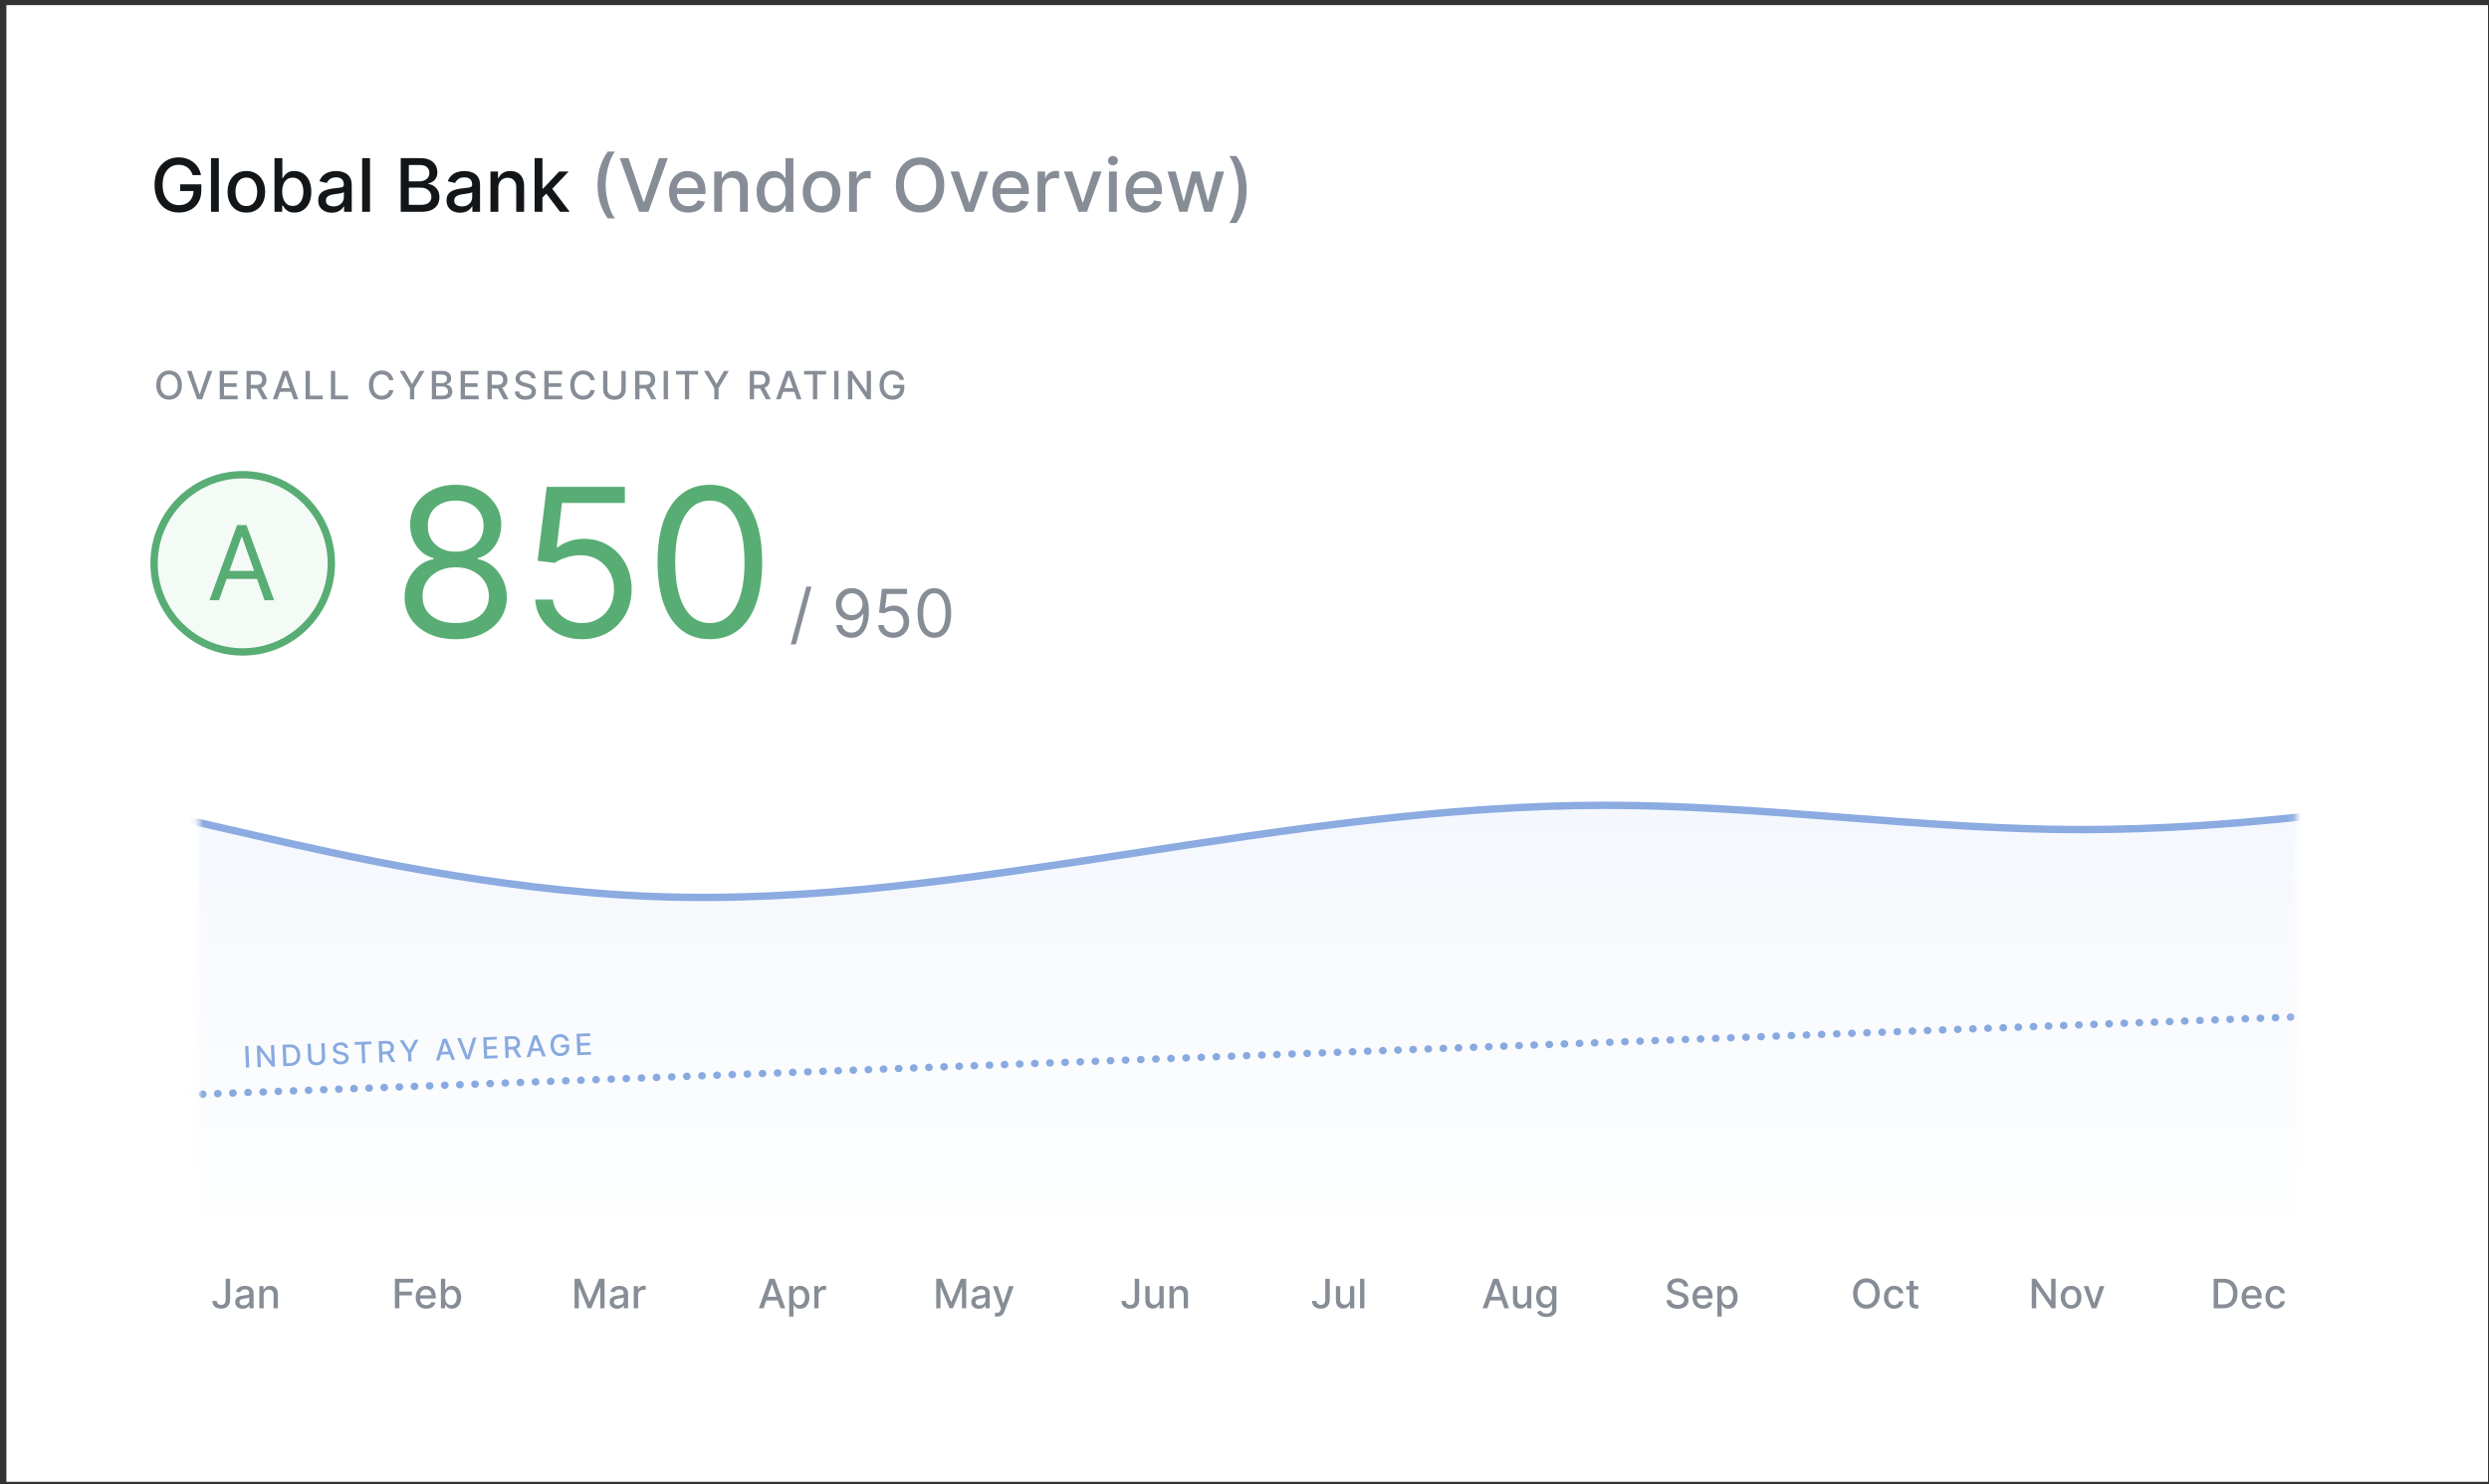 <svg width="337" height="201" viewBox="0 0 337 201" fill="none" xmlns="http://www.w3.org/2000/svg">
<rect x="0" y="0" width="337" height="201" fill="#333333" stroke="none"/>
<g clip-path="url(#clip0_481_14299)">
<rect width="336" height="200" transform="translate(0.863 0.688)" fill="white"/>
<path d="M30.553 173.189H31.155V176.025C31.155 176.282 31.104 176.501 31.003 176.683C30.901 176.865 30.761 177.005 30.578 177.101C30.396 177.197 30.183 177.244 29.938 177.244C29.713 177.244 29.511 177.203 29.331 177.121C29.158 177.044 29.011 176.92 28.907 176.763C28.802 176.607 28.752 176.415 28.752 176.189H29.352C29.349 176.29 29.375 176.39 29.427 176.476C29.48 176.557 29.554 176.623 29.64 176.666C29.732 176.71 29.836 176.732 29.953 176.732C30.081 176.732 30.189 176.706 30.277 176.652C30.369 176.595 30.44 176.511 30.482 176.412C30.529 176.306 30.552 176.178 30.552 176.025V173.189H30.553ZM32.859 177.256C32.669 177.256 32.498 177.221 32.344 177.15C32.191 177.08 32.069 176.975 31.979 176.84C31.89 176.704 31.846 176.538 31.846 176.342C31.846 176.172 31.878 176.033 31.944 175.924C32.007 175.816 32.098 175.726 32.207 175.664C32.323 175.598 32.448 175.549 32.578 175.519C32.716 175.487 32.855 175.462 32.996 175.445L33.434 175.394C33.545 175.38 33.627 175.357 33.678 175.326C33.728 175.294 33.754 175.244 33.754 175.174V175.16C33.754 174.989 33.706 174.857 33.609 174.763C33.513 174.669 33.372 174.623 33.183 174.623C32.986 174.623 32.831 174.666 32.718 174.754C32.616 174.827 32.536 174.926 32.486 175.041L31.936 174.916C32.002 174.734 32.096 174.586 32.221 174.474C32.346 174.362 32.493 174.279 32.657 174.228C32.821 174.177 32.993 174.15 33.175 174.15C33.303 174.151 33.43 174.166 33.556 174.193C33.69 174.22 33.819 174.272 33.934 174.345C34.057 174.424 34.158 174.534 34.225 174.664C34.301 174.801 34.339 174.978 34.339 175.197V177.189H33.769V176.779H33.745C33.707 176.855 33.651 176.929 33.575 177.002C33.499 177.075 33.403 177.135 33.284 177.183C33.166 177.231 33.023 177.256 32.858 177.256H32.859ZM32.986 176.787C33.148 176.787 33.286 176.755 33.401 176.691C33.51 176.634 33.601 176.547 33.664 176.441C33.724 176.34 33.756 176.225 33.756 176.107V175.72C33.721 175.749 33.679 175.769 33.635 175.779C33.575 175.798 33.51 175.811 33.434 175.824L33.213 175.857L33.033 175.881C32.928 175.893 32.824 175.917 32.723 175.953C32.63 175.987 32.556 176.036 32.501 176.099C32.444 176.163 32.419 176.245 32.419 176.349C32.415 176.413 32.428 176.477 32.456 176.534C32.484 176.592 32.526 176.641 32.578 176.678C32.685 176.752 32.822 176.787 32.986 176.787ZM35.702 175.408V177.189H35.118V174.189H35.678V174.678H35.715C35.785 174.519 35.892 174.391 36.039 174.295C36.187 174.198 36.374 174.15 36.6 174.15C36.804 174.15 36.983 174.193 37.137 174.279C37.292 174.366 37.417 174.498 37.495 174.658C37.579 174.825 37.621 175.034 37.621 175.281V177.189H37.038V175.351C37.038 175.134 36.981 174.964 36.867 174.842C36.754 174.72 36.599 174.656 36.401 174.656C36.265 174.656 36.145 174.685 36.039 174.744C35.934 174.802 35.852 174.888 35.791 175.002C35.73 175.115 35.701 175.249 35.701 175.408H35.702ZM53.467 177.189V173.189H55.947V173.709H54.071V174.928H55.77V175.445H54.071V177.189H53.467ZM57.715 177.25C57.42 177.25 57.166 177.187 56.952 177.06C56.74 176.932 56.569 176.746 56.46 176.523C56.346 176.291 56.288 176.02 56.288 175.709C56.288 175.401 56.346 175.131 56.46 174.896C56.575 174.662 56.737 174.479 56.944 174.347C57.151 174.216 57.396 174.15 57.675 174.15C57.842 174.15 58.009 174.178 58.167 174.234C58.327 174.291 58.472 174.38 58.594 174.498C58.721 174.618 58.821 174.773 58.894 174.965C58.967 175.156 59.003 175.386 59.003 175.658V175.865H56.618V175.428H58.431C58.431 175.274 58.4 175.138 58.337 175.019C58.277 174.902 58.185 174.804 58.073 174.736C57.961 174.667 57.83 174.633 57.678 174.633C57.526 174.629 57.377 174.671 57.249 174.754C57.129 174.831 57.032 174.939 56.968 175.066C56.903 175.194 56.87 175.332 56.87 175.482V175.824C56.87 176.025 56.905 176.195 56.975 176.336C57.046 176.476 57.147 176.584 57.275 176.658C57.411 176.733 57.565 176.771 57.721 176.767C57.833 176.767 57.933 176.752 58.025 176.72C58.113 176.69 58.193 176.64 58.261 176.576C58.327 176.512 58.378 176.433 58.413 176.34L58.965 176.439C58.923 176.599 58.841 176.746 58.727 176.867C58.614 176.988 58.471 177.082 58.3 177.15C58.127 177.218 57.934 177.25 57.715 177.25ZM59.697 177.189V173.189H60.282V174.676H60.317C60.35 174.613 60.4 174.541 60.464 174.459C60.528 174.377 60.615 174.305 60.729 174.244C60.842 174.182 60.992 174.15 61.178 174.15C61.407 174.146 61.633 174.21 61.827 174.334C62.017 174.456 62.166 174.633 62.274 174.863C62.382 175.094 62.438 175.371 62.438 175.695C62.438 176.02 62.384 176.297 62.276 176.529C62.168 176.761 62.02 176.937 61.831 177.062C61.638 177.187 61.413 177.251 61.184 177.248C61.002 177.248 60.852 177.217 60.736 177.156C60.62 177.095 60.532 177.023 60.467 176.941C60.411 176.872 60.361 176.799 60.317 176.722H60.268V177.189H59.697ZM60.27 175.689C60.266 175.878 60.297 176.066 60.361 176.244C60.414 176.39 60.506 176.519 60.627 176.617C60.743 176.706 60.885 176.75 61.053 176.75C61.227 176.75 61.373 176.704 61.49 176.611C61.608 176.519 61.696 176.39 61.757 176.23C61.82 176.057 61.851 175.874 61.848 175.689C61.848 175.491 61.818 175.314 61.758 175.156C61.698 174.999 61.611 174.874 61.492 174.783C61.374 174.692 61.229 174.646 61.053 174.646C60.884 174.646 60.74 174.69 60.623 174.777C60.507 174.865 60.419 174.986 60.36 175.142C60.3 175.298 60.27 175.481 60.27 175.689ZM77.793 173.189H78.526L79.799 176.299H79.846L81.119 173.189H81.852V177.189H81.278V174.295H81.241L80.061 177.183H79.585L78.405 174.293H78.368V177.189H77.793V173.189ZM83.555 177.256C83.365 177.256 83.194 177.221 83.04 177.15C82.891 177.083 82.765 176.976 82.675 176.84C82.587 176.704 82.542 176.538 82.542 176.342C82.542 176.172 82.575 176.033 82.639 175.924C82.704 175.815 82.793 175.728 82.903 175.664C83.014 175.6 83.138 175.552 83.275 175.519C83.412 175.487 83.552 175.462 83.692 175.445L84.13 175.394C84.242 175.38 84.323 175.357 84.374 175.326C84.424 175.294 84.45 175.244 84.45 175.174V175.16C84.45 174.989 84.402 174.857 84.305 174.763C84.209 174.669 84.069 174.623 83.88 174.623C83.683 174.623 83.528 174.666 83.415 174.754C83.302 174.841 83.225 174.935 83.183 175.041L82.634 174.916C82.699 174.734 82.794 174.586 82.919 174.474C83.045 174.362 83.193 174.278 83.355 174.228C83.519 174.176 83.691 174.15 83.872 174.15C84 174.151 84.128 174.166 84.253 174.193C84.388 174.22 84.516 174.272 84.632 174.345C84.755 174.424 84.855 174.534 84.923 174.664C84.999 174.801 85.036 174.978 85.036 175.197V177.189H84.466V176.779H84.442C84.404 176.855 84.348 176.929 84.272 177.002C84.197 177.075 84.1 177.135 83.981 177.183C83.863 177.231 83.721 177.256 83.555 177.256ZM83.683 176.787C83.844 176.787 83.982 176.755 84.097 176.691C84.211 176.627 84.3 176.544 84.361 176.441C84.421 176.34 84.452 176.225 84.452 176.107V175.72C84.431 175.741 84.391 175.761 84.331 175.779C84.271 175.798 84.206 175.811 84.13 175.824L83.909 175.857L83.73 175.881C83.624 175.893 83.519 175.917 83.419 175.953C83.326 175.987 83.252 176.036 83.197 176.099C83.141 176.163 83.115 176.245 83.115 176.349C83.115 176.494 83.168 176.603 83.275 176.678C83.382 176.752 83.517 176.787 83.683 176.787ZM85.814 177.189V174.189H86.379V174.666H86.409C86.465 174.504 86.561 174.377 86.699 174.285C86.837 174.192 86.996 174.144 87.171 174.144L87.3 174.148L87.419 174.158V174.717C87.378 174.707 87.337 174.7 87.294 174.695C87.234 174.686 87.174 174.681 87.115 174.681C86.986 174.679 86.859 174.709 86.745 174.769C86.639 174.827 86.554 174.907 86.492 175.01C86.428 175.114 86.396 175.235 86.398 175.357V177.189H85.814ZM103.385 177.189H102.744L104.184 173.189H104.881L106.32 177.189H105.68L104.549 173.916H104.518L103.385 177.189ZM103.492 175.623H105.57V176.131H103.492V175.623ZM106.851 178.314V174.189H107.421V174.676H107.47C107.513 174.6 107.562 174.527 107.617 174.459C107.681 174.377 107.769 174.305 107.882 174.244C107.995 174.182 108.145 174.15 108.332 174.15C108.574 174.15 108.79 174.211 108.98 174.334C109.171 174.456 109.319 174.633 109.427 174.863C109.535 175.094 109.591 175.371 109.591 175.695C109.591 176.02 109.537 176.297 109.429 176.529C109.321 176.761 109.173 176.937 108.984 177.062C108.795 177.187 108.58 177.248 108.337 177.248C108.155 177.248 108.006 177.217 107.89 177.156C107.774 177.095 107.686 177.023 107.621 176.941C107.565 176.872 107.515 176.799 107.47 176.722H107.435V178.314H106.851ZM107.423 175.689C107.423 175.9 107.454 176.085 107.515 176.244C107.577 176.402 107.665 176.527 107.781 176.617C107.897 176.706 108.039 176.75 108.207 176.75C108.381 176.75 108.527 176.704 108.644 176.611C108.766 176.511 108.858 176.379 108.91 176.23C108.973 176.057 109.004 175.874 109.001 175.689C109.001 175.491 108.972 175.314 108.912 175.156C108.852 174.999 108.765 174.874 108.646 174.783C108.528 174.692 108.382 174.646 108.207 174.646C108.037 174.646 107.894 174.69 107.777 174.777C107.659 174.865 107.573 174.986 107.513 175.142C107.453 175.298 107.423 175.481 107.423 175.689ZM110.246 177.189V174.189H110.81V174.666H110.841C110.896 174.504 110.992 174.377 111.13 174.285C111.27 174.191 111.435 174.142 111.603 174.144L111.732 174.148L111.851 174.158V174.717C111.81 174.707 111.769 174.7 111.726 174.695C111.667 174.686 111.607 174.681 111.546 174.681C111.408 174.681 111.285 174.711 111.177 174.769C111.069 174.828 110.986 174.907 110.923 175.01C110.86 175.114 110.828 175.235 110.83 175.357V177.189H110.246ZM126.763 173.189H127.496L128.769 176.299H128.816L130.09 173.189H130.822V177.189H130.248V174.295H130.211L129.031 177.183H128.554L127.375 174.293H127.338V177.189H126.763V173.189ZM132.526 177.256C132.335 177.256 132.164 177.221 132.01 177.15C131.856 177.08 131.735 176.975 131.645 176.84C131.555 176.704 131.512 176.538 131.512 176.342C131.512 176.172 131.544 176.033 131.61 175.924C131.674 175.816 131.765 175.726 131.873 175.664C131.99 175.598 132.114 175.549 132.244 175.519C132.382 175.487 132.522 175.462 132.662 175.445L133.1 175.394C133.212 175.38 133.293 175.357 133.344 175.326C133.394 175.294 133.42 175.244 133.42 175.174V175.16C133.42 174.989 133.372 174.857 133.276 174.763C133.18 174.669 133.039 174.623 132.85 174.623C132.653 174.623 132.498 174.666 132.385 174.754C132.271 174.841 132.195 174.935 132.152 175.041L131.604 174.916C131.669 174.734 131.764 174.586 131.889 174.474C132.015 174.362 132.163 174.278 132.324 174.228C132.488 174.176 132.661 174.15 132.842 174.15C132.97 174.151 133.098 174.166 133.223 174.193C133.358 174.22 133.486 174.272 133.602 174.345C133.725 174.424 133.825 174.534 133.893 174.664C133.968 174.801 134.006 174.978 134.006 175.197V177.189H133.436V176.779H133.412C133.375 176.855 133.318 176.929 133.242 177.002C133.167 177.075 133.07 177.135 132.951 177.183C132.833 177.231 132.691 177.256 132.526 177.256ZM132.652 176.787C132.814 176.787 132.952 176.755 133.067 176.691C133.182 176.627 133.27 176.544 133.33 176.441C133.391 176.34 133.423 176.225 133.422 176.107V175.72C133.401 175.741 133.361 175.761 133.301 175.779C133.241 175.798 133.175 175.811 133.1 175.824L132.879 175.857L132.699 175.881C132.586 175.895 132.483 175.919 132.389 175.953C132.295 175.986 132.222 176.036 132.166 176.099C132.11 176.163 132.084 176.245 132.084 176.349C132.081 176.413 132.094 176.477 132.122 176.534C132.15 176.592 132.192 176.641 132.244 176.678C132.351 176.75 132.487 176.787 132.652 176.787ZM135.046 178.306C134.966 178.307 134.886 178.3 134.807 178.285C134.736 178.272 134.682 178.258 134.647 178.242L134.788 177.763C134.948 177.808 135.082 177.811 135.19 177.773C135.298 177.736 135.391 177.622 135.465 177.428L135.538 177.228L134.44 174.189H135.065L135.825 176.517H135.856L136.616 174.189L137.247 174.195L136.007 177.59C135.949 177.745 135.876 177.875 135.788 177.982C135.703 178.086 135.594 178.169 135.471 178.224C135.349 178.279 135.207 178.306 135.046 178.306ZM153.641 173.189H154.242V176.025C154.242 176.282 154.191 176.501 154.09 176.683C153.993 176.861 153.846 177.007 153.666 177.101C153.484 177.197 153.27 177.244 153.025 177.244C152.817 177.247 152.61 177.205 152.418 177.121C152.24 177.039 152.098 176.92 151.994 176.763C151.89 176.607 151.84 176.415 151.84 176.189H152.439C152.439 176.3 152.465 176.396 152.516 176.476C152.568 176.558 152.642 176.623 152.729 176.666C152.819 176.711 152.924 176.732 153.041 176.732C153.169 176.732 153.277 176.706 153.365 176.652C153.457 176.595 153.529 176.511 153.57 176.412C153.617 176.306 153.641 176.178 153.641 176.025V173.189ZM156.974 175.945V174.189H157.56V177.189H156.986V176.67H156.955C156.886 176.83 156.775 176.963 156.623 177.07C156.471 177.177 156.283 177.228 156.058 177.228C155.865 177.228 155.695 177.186 155.546 177.101C155.398 177.017 155.283 176.888 155.199 176.72C155.114 176.552 155.074 176.345 155.074 176.097V174.189H155.658V176.027C155.658 176.232 155.714 176.394 155.828 176.515C155.884 176.575 155.953 176.623 156.029 176.654C156.105 176.686 156.187 176.7 156.269 176.697C156.378 176.697 156.487 176.67 156.595 176.615C156.703 176.561 156.795 176.478 156.867 176.367C156.938 176.256 156.975 176.116 156.974 175.945ZM158.929 175.408V177.189H158.345V174.189H158.905V174.678H158.942C159.01 174.521 159.123 174.387 159.267 174.295C159.415 174.198 159.602 174.15 159.827 174.15C160.032 174.15 160.211 174.193 160.364 174.279C160.519 174.366 160.644 174.498 160.722 174.658C160.806 174.825 160.849 175.034 160.849 175.281V177.189H160.265V175.351C160.265 175.134 160.208 174.964 160.095 174.842C159.981 174.72 159.826 174.656 159.628 174.656C159.493 174.656 159.372 174.685 159.267 174.744C159.161 174.804 159.075 174.894 159.019 175.002C158.959 175.114 158.929 175.249 158.929 175.408ZM179.442 173.189H180.044V176.025C180.044 176.282 179.993 176.501 179.891 176.683C179.795 176.861 179.647 177.007 179.468 177.101C179.286 177.197 179.072 177.244 178.827 177.244C178.618 177.247 178.411 177.205 178.22 177.121C178.041 177.039 177.9 176.92 177.796 176.763C177.692 176.607 177.641 176.415 177.641 176.189H178.241C178.239 176.29 178.265 176.39 178.317 176.476C178.369 176.557 178.44 176.62 178.53 176.666C178.62 176.711 178.725 176.732 178.843 176.732C178.97 176.732 179.078 176.706 179.167 176.652C179.259 176.595 179.33 176.511 179.372 176.412C179.419 176.306 179.442 176.178 179.442 176.025V173.189ZM182.776 175.945V174.189H183.362V177.189H182.787V176.67H182.756C182.687 176.83 182.576 176.963 182.424 177.07C182.272 177.177 182.085 177.228 181.86 177.228C181.667 177.228 181.496 177.186 181.348 177.101C181.199 177.017 181.085 176.888 181 176.72C180.916 176.552 180.875 176.345 180.875 176.097V174.189H181.459V176.027C181.459 176.232 181.516 176.394 181.629 176.515C181.686 176.575 181.754 176.623 181.83 176.654C181.907 176.686 181.989 176.7 182.071 176.697C182.18 176.697 182.289 176.67 182.397 176.615C182.505 176.561 182.597 176.478 182.668 176.367C182.74 176.256 182.777 176.116 182.776 175.945ZM184.73 173.189V177.189H184.146V173.189H184.73ZM201.383 177.189H200.743L202.182 173.189H202.879L204.319 177.189H203.678L202.547 173.916H202.516L201.383 177.189ZM201.491 175.623H203.569V176.131H201.491V175.623ZM206.75 175.945V174.189H207.336V177.189H206.762V176.67H206.73C206.661 176.83 206.551 176.963 206.398 177.07C206.246 177.177 206.059 177.228 205.834 177.228C205.641 177.228 205.471 177.186 205.322 177.101C205.174 177.017 205.059 176.888 204.975 176.72C204.89 176.552 204.85 176.345 204.85 176.097V174.189H205.434V176.027C205.434 176.232 205.49 176.394 205.603 176.515C205.716 176.636 205.864 176.697 206.045 176.697C206.159 176.696 206.271 176.668 206.371 176.615C206.48 176.56 206.571 176.478 206.643 176.367C206.715 176.256 206.751 176.116 206.75 175.945ZM209.378 178.371C209.14 178.371 208.935 178.34 208.763 178.277C208.592 178.215 208.453 178.132 208.345 178.029C208.243 177.936 208.161 177.823 208.103 177.697L208.605 177.49C208.64 177.545 208.687 177.604 208.746 177.668C208.805 177.732 208.886 177.786 208.988 177.832C209.089 177.877 209.223 177.9 209.384 177.9C209.606 177.9 209.788 177.847 209.933 177.74C210.078 177.634 210.15 177.464 210.15 177.232V176.642H210.113C210.078 176.706 210.027 176.777 209.96 176.855C209.894 176.933 209.805 177.001 209.691 177.058C209.576 177.115 209.427 177.144 209.244 177.144C209.007 177.144 208.793 177.089 208.603 176.978C208.412 176.868 208.264 176.702 208.154 176.484C208.043 176.267 207.99 175.997 207.99 175.678C207.99 175.359 208.044 175.085 208.152 174.857C208.26 174.629 208.411 174.455 208.601 174.334C208.794 174.211 209.019 174.147 209.247 174.15C209.434 174.15 209.584 174.181 209.699 174.244C209.813 174.306 209.902 174.377 209.966 174.459C210.022 174.527 210.072 174.6 210.117 174.676H210.16V174.189H210.732V177.256C210.732 177.511 210.672 177.721 210.552 177.885C210.43 178.052 210.26 178.179 210.066 178.252C209.861 178.331 209.634 178.371 209.378 178.371ZM209.372 176.66C209.54 176.66 209.682 176.621 209.798 176.543C209.919 176.459 210.012 176.34 210.064 176.203C210.125 176.054 210.156 175.877 210.156 175.67C210.156 175.468 210.126 175.29 210.066 175.137C210.006 174.983 209.918 174.863 209.802 174.777C209.686 174.691 209.543 174.646 209.372 174.646C209.197 174.646 209.05 174.692 208.933 174.783C208.813 174.879 208.721 175.006 208.667 175.15C208.607 175.305 208.58 175.478 208.58 175.67C208.576 175.846 208.607 176.022 208.669 176.187C208.722 176.326 208.815 176.447 208.935 176.535C209.053 176.618 209.199 176.66 209.372 176.66Z" fill="#878D96"/>
<path d="M227.984 174.239C227.977 174.153 227.95 174.069 227.905 173.994C227.86 173.92 227.799 173.857 227.727 173.809C227.576 173.706 227.385 173.655 227.156 173.655C226.992 173.655 226.85 173.681 226.731 173.733C226.611 173.785 226.518 173.854 226.451 173.944C226.385 174.034 226.354 174.134 226.354 174.247C226.354 174.342 226.376 174.424 226.42 174.493C226.466 174.563 226.526 174.622 226.598 174.667C226.671 174.714 226.751 174.751 226.836 174.782L227.08 174.856L227.471 174.958C227.598 174.989 227.729 175.031 227.863 175.085C227.996 175.138 228.122 175.209 228.236 175.296C228.351 175.383 228.445 175.493 228.514 175.62C228.585 175.749 228.621 175.903 228.621 176.083C228.625 176.297 228.563 176.508 228.445 176.686C228.329 176.862 228.161 177.001 227.94 177.102C227.719 177.204 227.453 177.255 227.141 177.255C226.841 177.255 226.582 177.207 226.363 177.112C226.144 177.017 225.973 176.882 225.85 176.708C225.726 176.533 225.658 176.324 225.645 176.083H226.25C226.262 176.227 226.309 176.348 226.391 176.444C226.473 176.541 226.58 176.61 226.709 176.657C226.838 176.703 226.982 176.725 227.137 176.725C227.307 176.725 227.459 176.699 227.592 176.645C227.724 176.592 227.831 176.515 227.908 176.419C227.985 176.322 228.026 176.201 228.024 176.077C228.024 175.958 227.99 175.861 227.922 175.786C227.854 175.71 227.765 175.648 227.65 175.598C227.525 175.545 227.397 175.501 227.266 175.468L226.793 175.339C226.473 175.251 226.219 175.123 226.031 174.954C225.844 174.784 225.752 174.561 225.752 174.282C225.748 174.066 225.813 173.854 225.94 173.678C226.065 173.507 226.234 173.373 226.447 173.278C226.675 173.18 226.921 173.13 227.17 173.134C227.441 173.134 227.68 173.181 227.887 173.276C228.082 173.361 228.252 173.497 228.379 173.669C228.499 173.834 228.561 174.024 228.566 174.239H227.984ZM230.588 177.249C230.293 177.249 230.038 177.186 229.825 177.059C229.611 176.933 229.448 176.753 229.333 176.522C229.217 176.292 229.161 176.019 229.161 175.708C229.161 175.4 229.218 175.13 229.333 174.895C229.447 174.661 229.61 174.478 229.817 174.346C230.024 174.215 230.269 174.149 230.547 174.149C230.715 174.149 230.881 174.177 231.04 174.233C231.199 174.29 231.345 174.38 231.467 174.497C231.594 174.617 231.693 174.772 231.766 174.964C231.839 175.155 231.876 175.385 231.876 175.657V175.864H229.491V175.427H231.303C231.303 175.273 231.272 175.137 231.21 175.018C231.149 174.901 231.058 174.803 230.946 174.735C230.834 174.666 230.702 174.632 230.551 174.632C230.399 174.628 230.249 174.67 230.122 174.753C230.002 174.83 229.905 174.938 229.84 175.065C229.775 175.193 229.743 175.331 229.743 175.481V175.823C229.743 176.024 229.778 176.194 229.848 176.335C229.919 176.475 230.019 176.583 230.147 176.657C230.284 176.732 230.438 176.77 230.594 176.766C230.705 176.766 230.806 176.751 230.897 176.719C230.985 176.689 231.066 176.639 231.133 176.575C231.2 176.511 231.251 176.432 231.286 176.339L231.838 176.438C231.796 176.598 231.714 176.745 231.6 176.866C231.487 176.987 231.344 177.081 231.172 177.149C231 177.217 230.807 177.249 230.588 177.249ZM232.524 178.313V174.188H233.094V174.675H233.143C233.176 174.612 233.225 174.54 233.289 174.458C233.353 174.376 233.441 174.304 233.555 174.243C233.668 174.181 233.818 174.149 234.004 174.149C234.233 174.145 234.459 174.209 234.652 174.333C234.843 174.455 234.992 174.632 235.1 174.862C235.208 175.093 235.264 175.37 235.264 175.694C235.264 176.019 235.21 176.296 235.102 176.528C234.994 176.76 234.845 176.936 234.656 177.061C234.467 177.186 234.252 177.247 234.01 177.247C233.828 177.247 233.678 177.216 233.563 177.155C233.459 177.103 233.367 177.03 233.293 176.94C233.237 176.872 233.186 176.798 233.143 176.721H233.107V178.313H232.524ZM233.096 175.688C233.096 175.899 233.126 176.084 233.188 176.243C233.249 176.401 233.337 176.526 233.453 176.616C233.576 176.707 233.726 176.754 233.879 176.749C234.053 176.749 234.199 176.703 234.316 176.61C234.433 176.518 234.522 176.389 234.582 176.229C234.645 176.056 234.676 175.873 234.674 175.688C234.674 175.49 234.644 175.313 234.584 175.155C234.525 174.998 234.437 174.873 234.318 174.782C234.2 174.691 234.055 174.645 233.879 174.645C233.71 174.645 233.566 174.689 233.449 174.776C233.332 174.864 233.246 174.985 233.186 175.141C233.126 175.297 233.096 175.48 233.096 175.688ZM254.504 175.188C254.504 175.615 254.426 175.983 254.27 176.29C254.126 176.581 253.904 176.826 253.627 176.997C253.356 177.161 253.048 177.243 252.703 177.243C252.358 177.243 252.048 177.161 251.776 176.997C251.504 176.833 251.291 176.595 251.135 176.288C250.979 175.98 250.901 175.614 250.901 175.188C250.901 174.762 250.979 174.395 251.135 174.089C251.292 173.783 251.505 173.546 251.776 173.382C252.056 173.215 252.377 173.129 252.703 173.134C253.049 173.134 253.356 173.216 253.627 173.382C253.898 173.547 254.114 173.781 254.27 174.089C254.426 174.396 254.504 174.761 254.504 175.188ZM253.907 175.188C253.907 174.863 253.854 174.589 253.748 174.366C253.643 174.143 253.501 173.973 253.319 173.858C253.135 173.741 252.921 173.681 252.703 173.684C252.473 173.684 252.267 173.742 252.086 173.858C251.905 173.974 251.762 174.142 251.657 174.366C251.551 174.589 251.5 174.863 251.5 175.188C251.5 175.514 251.552 175.789 251.657 176.012C251.761 176.236 251.905 176.404 252.086 176.52C252.267 176.636 252.473 176.692 252.703 176.692C252.934 176.692 253.138 176.635 253.319 176.52C253.5 176.406 253.644 176.235 253.748 176.012C253.852 175.789 253.907 175.514 253.907 175.188ZM256.473 177.249C256.183 177.249 255.933 177.183 255.723 177.052C255.514 176.918 255.347 176.728 255.243 176.503C255.131 176.27 255.075 176.003 255.075 175.702C255.075 175.397 255.132 175.128 255.247 174.895C255.353 174.67 255.521 174.48 255.731 174.346C255.94 174.215 256.185 174.149 256.468 174.149C256.677 174.146 256.886 174.189 257.077 174.276C257.255 174.359 257.399 174.477 257.509 174.628C257.621 174.783 257.689 174.966 257.706 175.157H257.138C257.106 175.016 257.035 174.895 256.923 174.794C256.811 174.692 256.664 174.641 256.477 174.641C256.325 174.638 256.175 174.683 256.05 174.77C255.929 174.855 255.834 174.976 255.766 175.134C255.698 175.291 255.665 175.475 255.665 175.688C255.665 175.907 255.698 176.096 255.764 176.255C255.821 176.402 255.919 176.53 256.046 176.624C256.168 176.711 256.312 176.755 256.477 176.755C256.588 176.755 256.688 176.734 256.778 176.694C256.867 176.654 256.945 176.593 257.007 176.516C257.069 176.44 257.113 176.347 257.138 176.239H257.706C257.688 176.426 257.622 176.605 257.516 176.759C257.408 176.913 257.262 177.037 257.093 177.118C256.917 177.205 256.71 177.249 256.473 177.249ZM259.731 174.188V174.657H258.092V174.188H259.731ZM258.532 173.469H259.116V176.307C259.116 176.421 259.132 176.506 259.166 176.563C259.2 176.621 259.244 176.658 259.297 176.678C259.351 176.699 259.411 176.708 259.475 176.708C259.522 176.708 259.563 176.705 259.598 176.698L259.68 176.682L259.785 177.165C259.738 177.181 259.69 177.194 259.641 177.204C259.578 177.218 259.5 177.226 259.407 177.227C259.253 177.23 259.11 177.203 258.977 177.145C258.846 177.089 258.734 176.997 258.655 176.88C258.573 176.76 258.532 176.609 258.532 176.428V173.469ZM278.318 173.188V177.188H277.764L275.73 174.255H275.693V177.188H275.09V173.188H275.648L277.684 176.126H277.721V173.188H278.318ZM280.415 177.249C280.134 177.249 279.889 177.184 279.679 177.055C279.468 176.925 279.299 176.737 279.191 176.514C279.075 176.282 279.017 176.012 279.017 175.702C279.017 175.392 279.075 175.119 279.191 174.886C279.307 174.653 279.47 174.471 279.679 174.343C279.889 174.214 280.134 174.149 280.415 174.149C280.696 174.149 280.942 174.214 281.152 174.343C281.361 174.472 281.524 174.652 281.64 174.886C281.756 175.119 281.814 175.391 281.814 175.702C281.814 176.013 281.756 176.283 281.64 176.514C281.525 176.746 281.361 176.927 281.152 177.055C280.942 177.184 280.697 177.249 280.415 177.249ZM280.417 176.759C280.6 176.759 280.751 176.71 280.871 176.614C280.991 176.518 281.079 176.389 281.136 176.229C281.196 176.059 281.226 175.88 281.224 175.7C281.226 175.52 281.196 175.342 281.136 175.173C281.085 175.021 280.993 174.886 280.871 174.784C280.751 174.686 280.6 174.637 280.417 174.637C280.235 174.637 280.082 174.686 279.96 174.784C279.839 174.881 279.751 175.011 279.693 175.173C279.634 175.334 279.607 175.509 279.607 175.7C279.607 175.891 279.636 176.069 279.693 176.229C279.75 176.389 279.841 176.518 279.96 176.614C280.08 176.711 280.234 176.759 280.417 176.759ZM284.925 174.188L283.837 177.188H283.212L282.122 174.188H282.749L283.509 176.497H283.54L284.298 174.188H284.925ZM301.02 177.188H299.725V173.188H301.061C301.453 173.188 301.789 173.268 302.071 173.428C302.352 173.588 302.567 173.816 302.717 174.114C302.867 174.413 302.944 174.767 302.944 175.182C302.944 175.597 302.868 175.957 302.715 176.257C302.563 176.556 302.345 176.787 302.059 176.948C301.772 177.11 301.426 177.188 301.02 177.188ZM300.328 176.661H300.987C301.291 176.661 301.545 176.604 301.746 176.489C301.948 176.375 302.099 176.206 302.2 175.987C302.3 175.769 302.35 175.499 302.35 175.182C302.35 174.869 302.3 174.602 302.2 174.384C302.1 174.165 301.953 173.999 301.756 173.886C301.56 173.773 301.315 173.716 301.024 173.716H300.328V176.661ZM304.94 177.249C304.645 177.249 304.39 177.186 304.177 177.059C303.963 176.933 303.8 176.753 303.684 176.522C303.568 176.292 303.513 176.019 303.513 175.708C303.513 175.4 303.57 175.13 303.684 174.895C303.791 174.671 303.959 174.481 304.169 174.346C304.377 174.215 304.621 174.149 304.899 174.149C305.067 174.149 305.233 174.177 305.391 174.233C305.55 174.289 305.693 174.377 305.819 174.497C305.946 174.616 306.045 174.772 306.118 174.964C306.19 175.155 306.227 175.385 306.227 175.657V175.864H303.843V175.427H305.655C305.655 175.273 305.624 175.137 305.561 175.018C305.499 174.9 305.411 174.804 305.298 174.735C305.185 174.666 305.054 174.632 304.903 174.632C304.739 174.632 304.596 174.672 304.473 174.753C304.351 174.834 304.259 174.936 304.192 175.065C304.126 175.194 304.095 175.331 304.095 175.481V175.823C304.095 176.024 304.13 176.194 304.2 176.335C304.266 176.469 304.37 176.581 304.499 176.657C304.626 176.73 304.776 176.766 304.946 176.766C305.049 176.768 305.151 176.752 305.249 176.719C305.34 176.687 305.419 176.639 305.485 176.575C305.553 176.509 305.605 176.428 305.638 176.339L306.19 176.438C306.147 176.598 306.065 176.745 305.952 176.866C305.832 176.991 305.686 177.088 305.524 177.149C305.354 177.216 305.159 177.249 304.94 177.249ZM308.139 177.249C307.849 177.249 307.599 177.183 307.389 177.052C307.18 176.918 307.013 176.728 306.909 176.503C306.797 176.27 306.741 176.003 306.741 175.702C306.741 175.397 306.798 175.128 306.912 174.895C307.027 174.662 307.188 174.478 307.397 174.346C307.605 174.215 307.851 174.149 308.133 174.149C308.361 174.149 308.564 174.192 308.743 174.276C308.921 174.361 309.065 174.477 309.174 174.628C309.286 174.783 309.354 174.966 309.371 175.157H308.803C308.772 175.016 308.7 174.895 308.588 174.794C308.476 174.692 308.329 174.641 308.143 174.641C307.99 174.638 307.84 174.683 307.715 174.77C307.594 174.855 307.5 174.976 307.432 175.134C307.364 175.291 307.33 175.475 307.33 175.688C307.33 175.907 307.364 176.096 307.43 176.255C307.497 176.414 307.59 176.537 307.711 176.624C307.832 176.711 307.978 176.755 308.143 176.755C308.254 176.755 308.354 176.734 308.444 176.694C308.533 176.654 308.611 176.593 308.672 176.516C308.735 176.44 308.778 176.347 308.803 176.239H309.371C309.353 176.426 309.288 176.605 309.182 176.759C309.074 176.913 308.928 177.037 308.758 177.118C308.582 177.205 308.376 177.249 308.139 177.249Z" fill="#878D96"/>
<path d="M109.868 79.442L107.759 87.279H107.068L109.178 79.442H109.868ZM115.364 79.647C115.64 79.65 115.912 79.702 116.17 79.8C116.438 79.9 116.683 80.066 116.905 80.299C117.126 80.531 117.304 80.847 117.439 81.248C117.573 81.648 117.64 82.148 117.64 82.753C117.64 83.335 117.585 83.851 117.474 84.303C117.363 84.755 117.207 85.132 117.001 85.441C116.794 85.75 116.547 85.984 116.253 86.144C115.959 86.304 115.631 86.384 115.262 86.384C114.894 86.384 114.569 86.311 114.281 86.166C113.993 86.021 113.761 85.816 113.578 85.556C113.394 85.296 113.281 84.99 113.229 84.645H114.009C114.08 84.946 114.219 85.194 114.428 85.39C114.639 85.584 114.917 85.681 115.262 85.681C115.767 85.681 116.166 85.46 116.457 85.019C116.749 84.578 116.898 83.955 116.898 83.149H116.847C116.731 83.325 116.588 83.481 116.422 83.613C116.258 83.743 116.076 83.843 115.876 83.913C115.675 83.984 115.462 84.019 115.237 84.019C114.862 84.019 114.517 83.926 114.204 83.741C113.891 83.556 113.644 83.296 113.456 82.97C113.269 82.644 113.178 82.267 113.178 81.845C113.178 81.441 113.268 81.071 113.447 80.736C113.626 80.402 113.881 80.136 114.207 79.937C114.533 79.739 114.921 79.642 115.364 79.647ZM115.364 80.35C115.108 80.346 114.857 80.416 114.639 80.551C114.426 80.685 114.251 80.871 114.131 81.091C114.007 81.317 113.945 81.568 113.945 81.845C113.945 82.118 114.005 82.366 114.124 82.59C114.246 82.812 114.411 82.988 114.62 83.121C114.829 83.253 115.07 83.316 115.339 83.316C115.534 83.317 115.727 83.277 115.904 83.197C116.077 83.118 116.232 83.006 116.362 82.868C116.493 82.729 116.598 82.568 116.672 82.392C116.746 82.215 116.784 82.025 116.783 81.833C116.783 81.573 116.722 81.33 116.598 81.104C116.48 80.881 116.306 80.693 116.093 80.557C115.88 80.419 115.637 80.35 115.364 80.35ZM120.942 86.384C120.567 86.384 120.23 86.309 119.929 86.16C119.629 86.011 119.388 85.806 119.207 85.546C119.026 85.286 118.927 84.99 118.91 84.658H119.677C119.706 84.954 119.841 85.199 120.079 85.393C120.318 85.586 120.608 85.681 120.942 85.681C121.211 85.681 121.449 85.618 121.658 85.492C121.868 85.368 122.039 85.189 122.154 84.974C122.275 84.753 122.336 84.502 122.336 84.223C122.336 83.938 122.273 83.683 122.147 83.459C122.028 83.238 121.852 83.054 121.636 82.926C121.418 82.796 121.17 82.73 120.891 82.727C120.691 82.725 120.485 82.756 120.274 82.82C120.063 82.884 119.89 82.962 119.753 83.06L119.012 82.97L119.408 79.749H122.809V80.452H120.073L119.843 82.382H119.881C120.015 82.276 120.184 82.187 120.386 82.117C120.589 82.047 120.799 82.012 121.019 82.012C121.42 82.012 121.776 82.107 122.09 82.299C122.403 82.491 122.652 82.749 122.831 83.079C123.01 83.41 123.103 83.786 123.103 84.21C123.103 84.628 123.009 85.001 122.821 85.329C122.64 85.651 122.375 85.918 122.054 86.102C121.728 86.29 121.358 86.384 120.942 86.384ZM126.507 86.384C126.026 86.384 125.616 86.253 125.277 85.991C124.938 85.729 124.679 85.344 124.5 84.843C124.321 84.34 124.232 83.733 124.232 83.022C124.232 82.314 124.321 81.71 124.5 81.209C124.679 80.708 124.941 80.323 125.28 80.059C125.619 79.794 126.03 79.659 126.507 79.659C126.984 79.659 127.393 79.792 127.731 80.059C128.07 80.325 128.332 80.707 128.511 81.209C128.69 81.712 128.783 82.314 128.783 83.022C128.783 83.733 128.693 84.34 128.514 84.843C128.335 85.344 128.077 85.726 127.738 85.991C127.399 86.255 126.989 86.384 126.507 86.384ZM126.507 85.681C126.985 85.681 127.355 85.45 127.62 84.99C127.884 84.53 128.016 83.874 128.016 83.022C128.016 82.455 127.955 81.972 127.834 81.574C127.712 81.175 127.542 80.872 127.316 80.663C127.09 80.454 126.823 80.35 126.507 80.35C126.034 80.35 125.665 80.583 125.398 81.05C125.132 81.517 124.999 82.171 124.999 83.022C124.999 83.588 125.058 84.07 125.178 84.466C125.297 84.863 125.469 85.164 125.692 85.371C125.914 85.576 126.206 85.687 126.507 85.681Z" fill="#878D96"/>
<path d="M44.863 76.295C44.863 82.922 39.491 88.295 32.863 88.295C26.236 88.295 20.863 82.922 20.863 76.295C20.863 69.667 26.236 64.295 32.863 64.295C39.491 64.295 44.863 69.667 44.863 76.295Z" fill="#F4FBF7"/>
<path fill-rule="evenodd" clip-rule="evenodd" d="M32.862 64.794C26.511 64.794 21.362 69.943 21.362 76.294C21.362 82.646 26.511 87.794 32.862 87.794C39.213 87.794 44.362 82.646 44.362 76.294C44.362 69.943 39.214 64.794 32.862 64.794ZM20.362 76.294C20.362 69.391 25.959 63.794 32.862 63.794C39.766 63.794 45.362 69.391 45.362 76.294C45.362 83.198 39.766 88.794 32.862 88.794C25.959 88.794 20.362 83.198 20.362 76.294Z" fill="#58AD75"/>
<path d="M29.655 81.295H28.362L32.101 71.113H33.373L37.112 81.295H35.82L32.777 72.724H32.698L29.655 81.295ZM30.132 77.318H35.342V78.412H30.132V77.318ZM61.704 86.574C60.338 86.574 59.132 86.332 58.085 85.848C57.044 85.357 56.232 84.684 55.648 83.829C55.065 82.968 54.777 81.987 54.783 80.886C54.777 80.024 54.946 79.229 55.291 78.5C55.635 77.764 56.106 77.151 56.702 76.66C57.306 76.163 57.978 75.848 58.721 75.716V75.596C57.746 75.344 56.971 74.798 56.394 73.956C55.818 73.107 55.532 72.143 55.539 71.062C55.532 70.028 55.794 69.103 56.325 68.288C56.855 67.473 57.584 66.83 58.512 66.359C59.447 65.889 60.511 65.653 61.704 65.653C62.884 65.653 63.938 65.889 64.866 66.359C65.794 66.83 66.523 67.473 67.053 68.288C67.59 69.103 67.862 70.028 67.869 71.062C67.862 72.143 67.567 73.107 66.984 73.956C66.407 74.798 65.641 75.344 64.687 75.596V75.716C65.422 75.848 66.108 76.174 66.675 76.66C67.265 77.151 67.736 77.764 68.087 78.5C68.439 79.229 68.618 80.024 68.624 80.886C68.618 81.987 68.319 82.968 67.729 83.829C67.146 84.684 66.334 85.357 65.293 85.848C64.259 86.332 63.063 86.574 61.704 86.574ZM61.704 84.386C62.625 84.386 63.421 84.237 64.09 83.939C64.76 83.64 65.277 83.219 65.641 82.676C66.006 82.132 66.192 81.496 66.198 80.767C66.192 79.998 65.993 79.318 65.602 78.728C65.211 78.138 64.677 77.675 64.001 77.336C63.331 76.998 62.566 76.829 61.704 76.829C60.835 76.829 60.06 76.998 59.377 77.336C58.701 77.675 58.167 78.139 57.776 78.728C57.392 79.318 57.203 79.998 57.21 80.767C57.203 81.496 57.379 82.132 57.737 82.676C58.101 83.219 58.621 83.64 59.298 83.939C59.974 84.237 60.776 84.386 61.704 84.386ZM61.704 74.721C62.433 74.721 63.079 74.576 63.643 74.284C64.213 73.992 64.66 73.585 64.985 73.061C65.31 72.537 65.476 71.924 65.482 71.221C65.476 70.532 65.313 69.932 64.995 69.422C64.677 68.905 64.236 68.507 63.673 68.228C63.109 67.943 62.453 67.801 61.704 67.801C60.942 67.801 60.275 67.943 59.705 68.228C59.135 68.507 58.694 68.905 58.383 69.422C58.071 69.932 57.919 70.532 57.925 71.221C57.919 71.924 58.075 72.537 58.393 73.061C58.718 73.585 59.165 73.992 59.735 74.284C60.305 74.575 60.961 74.721 61.704 74.721ZM78.799 86.574C77.632 86.574 76.581 86.342 75.647 85.878C74.712 85.414 73.963 84.777 73.4 83.969C72.837 83.16 72.528 82.238 72.475 81.204H74.861C74.954 82.126 75.372 82.888 76.114 83.491C76.863 84.088 77.758 84.386 78.799 84.386C79.634 84.386 80.376 84.191 81.026 83.8C81.682 83.408 82.196 82.871 82.567 82.189C82.945 81.499 83.134 80.72 83.134 79.852C83.134 78.964 82.938 78.172 82.547 77.476C82.163 76.773 81.632 76.219 80.956 75.815C80.28 75.411 79.508 75.205 78.64 75.199C78.016 75.192 77.377 75.288 76.721 75.487C76.064 75.679 75.524 75.928 75.1 76.233L72.793 75.954L74.026 65.932H84.606V68.119H76.094L75.378 74.125H75.498C75.915 73.793 76.439 73.518 77.069 73.3C77.702 73.08 78.367 72.969 79.037 72.971C80.284 72.971 81.394 73.27 82.368 73.866C83.344 74.45 84.141 75.289 84.675 76.292C85.239 77.32 85.52 78.493 85.52 79.812C85.52 81.112 85.229 82.272 84.645 83.292C84.069 84.307 83.273 85.109 82.259 85.699C81.245 86.282 80.091 86.574 78.799 86.574ZM96.112 86.574C94.614 86.574 93.338 86.166 92.284 85.351C91.23 84.529 90.425 83.339 89.868 81.781C89.311 80.217 89.033 78.327 89.033 76.113C89.033 73.913 89.311 72.033 89.868 70.476C90.431 68.911 91.24 67.718 92.294 66.896C93.355 66.068 94.627 65.653 96.112 65.653C97.597 65.653 98.867 66.068 99.92 66.896C100.981 67.718 101.79 68.911 102.347 70.476C102.91 72.033 103.192 73.913 103.192 76.113C103.192 78.327 102.913 80.217 102.357 81.781C101.8 83.339 100.994 84.529 99.94 85.351C98.886 86.166 97.61 86.574 96.112 86.574ZM96.112 84.386C97.597 84.386 98.751 83.67 99.572 82.238C100.394 80.806 100.805 78.765 100.805 76.113C100.805 74.35 100.617 72.849 100.239 71.609C99.867 70.37 99.331 69.425 98.628 68.775C97.932 68.126 97.093 67.801 96.112 67.801C94.641 67.801 93.491 68.527 92.662 69.978C91.833 71.424 91.419 73.469 91.419 76.113C91.419 77.877 91.605 79.375 91.976 80.608C92.347 81.841 92.881 82.779 93.577 83.422C94.279 84.065 95.125 84.386 96.112 84.386Z" fill="#58AD75"/>
<path d="M223.713 89.1V90.816C223.714 90.995 223.705 91.174 223.686 91.353L223.617 91.908H223.113L223.044 91.353C223.026 91.174 223.017 90.995 223.017 90.816V89.1H223.713ZM222.9 93.03C222.9 92.969 222.911 92.909 222.933 92.853C222.956 92.799 222.988 92.75 223.029 92.709C223.071 92.669 223.12 92.637 223.176 92.613C223.232 92.589 223.292 92.577 223.356 92.577C223.417 92.576 223.477 92.589 223.533 92.613C223.587 92.635 223.636 92.668 223.677 92.709C223.72 92.749 223.754 92.798 223.776 92.853C223.8 92.909 223.813 92.969 223.812 93.03C223.812 93.094 223.8 93.154 223.776 93.21C223.752 93.266 223.719 93.311 223.677 93.351C223.636 93.391 223.587 93.423 223.533 93.444C223.477 93.468 223.417 93.48 223.356 93.48C223.292 93.48 223.232 93.468 223.176 93.444C223.12 93.42 223.071 93.391 223.029 93.351C222.987 93.311 222.957 93.264 222.933 93.21C222.909 93.156 222.9 93.094 222.9 93.03Z" fill="white"/>
<mask id="mask0_481_14299" style="mask-type:alpha" maskUnits="userSpaceOnUse" x="26" y="105" width="285" height="60">
<rect x="26.866" y="105.688" width="284" height="59" fill="#D9D9D9"/>
</mask>
<g mask="url(#mask0_481_14299)">
<path d="M25.366 148.268L350.366 136.268" stroke="#8BABE1" stroke-linecap="round" stroke-dasharray="0.05 2"/>
<path d="M33.633 141.668L33.743 144.575L33.304 144.592L33.194 141.685L33.633 141.668ZM37.118 141.538L37.228 144.445L36.825 144.46L35.267 142.383L35.24 142.384L35.32 144.516L34.882 144.533L34.772 141.626L35.178 141.611L36.738 143.69L36.765 143.689L36.684 141.554L37.119 141.538H37.118ZM39.308 144.367L38.367 144.402L38.257 141.495L39.228 141.459C39.513 141.448 39.76 141.498 39.969 141.606C40.178 141.715 40.34 141.874 40.457 142.087C40.574 142.299 40.64 142.555 40.651 142.857C40.663 143.159 40.617 143.422 40.515 143.644C40.418 143.86 40.259 144.042 40.057 144.164C39.853 144.289 39.603 144.356 39.308 144.367ZM38.791 144.003L39.27 143.985C39.491 143.977 39.674 143.928 39.817 143.839C39.961 143.75 40.066 143.624 40.133 143.462C40.2 143.301 40.229 143.103 40.22 142.873C40.211 142.643 40.167 142.453 40.088 142.297C40.017 142.147 39.899 142.025 39.752 141.947C39.606 141.87 39.427 141.835 39.215 141.843L38.71 141.862L38.791 144.003H38.791ZM43.511 141.299L43.951 141.283L44.023 143.195C44.031 143.398 43.99 143.58 43.9 143.741C43.811 143.901 43.681 144.028 43.511 144.125C43.342 144.221 43.14 144.272 42.907 144.281C42.674 144.29 42.471 144.253 42.295 144.17C42.126 144.093 41.981 143.971 41.878 143.816C41.776 143.663 41.722 143.484 41.714 143.281L41.642 141.369L42.08 141.353L42.151 143.229C42.154 143.352 42.188 143.472 42.251 143.576C42.314 143.676 42.4 143.754 42.509 143.808C42.618 143.863 42.746 143.886 42.892 143.881C43.025 143.88 43.155 143.845 43.271 143.78C43.373 143.721 43.456 143.634 43.509 143.529C43.563 143.425 43.587 143.307 43.582 143.176L43.511 141.299ZM46.703 141.944C46.695 141.882 46.673 141.822 46.639 141.769C46.604 141.716 46.558 141.672 46.504 141.639C46.391 141.569 46.252 141.536 46.085 141.543C45.966 141.547 45.864 141.57 45.778 141.611C45.699 141.646 45.631 141.702 45.581 141.772C45.536 141.838 45.515 141.912 45.518 141.994C45.521 142.064 45.539 142.123 45.573 142.171C45.607 142.22 45.653 142.261 45.707 142.293C45.762 142.325 45.821 142.35 45.884 142.37L46.063 142.418L46.35 142.481C46.443 142.5 46.54 142.527 46.639 142.562C46.738 142.597 46.83 142.645 46.916 142.706C47.002 142.766 47.073 142.844 47.126 142.934C47.182 143.025 47.212 143.137 47.217 143.267C47.223 143.432 47.186 143.58 47.106 143.71C47.026 143.841 46.908 143.947 46.75 144.027C46.592 144.107 46.401 144.15 46.174 144.159C45.956 144.167 45.767 144.14 45.605 144.076C45.443 144.013 45.315 143.92 45.22 143.797C45.125 143.673 45.07 143.523 45.054 143.348L45.494 143.332C45.503 143.428 45.542 143.519 45.606 143.59C45.672 143.659 45.753 143.709 45.843 143.736C45.945 143.767 46.051 143.78 46.156 143.774C46.28 143.77 46.39 143.746 46.485 143.704C46.573 143.667 46.65 143.607 46.708 143.531C46.761 143.458 46.788 143.369 46.783 143.279C46.783 143.202 46.754 143.127 46.701 143.07C46.65 143.017 46.583 142.974 46.498 142.941C46.414 142.908 46.32 142.88 46.215 142.857L45.868 142.776C45.633 142.721 45.445 142.635 45.304 142.517C45.163 142.4 45.09 142.239 45.083 142.036C45.074 141.88 45.115 141.724 45.202 141.593C45.292 141.461 45.416 141.356 45.56 141.288C45.723 141.21 45.901 141.167 46.082 141.163C46.279 141.156 46.454 141.184 46.607 141.247C46.76 141.311 46.884 141.401 46.975 141.519C47.067 141.637 47.12 141.78 47.127 141.929L46.704 141.944H46.703ZM48.031 141.508L48.017 141.131L50.267 141.046L50.281 141.424L49.374 141.458L49.47 143.987L49.033 144.004L48.937 141.474L48.032 141.508H48.031ZM51.374 143.916L51.264 141.009L52.3 140.97C52.525 140.962 52.713 140.994 52.865 141.066C53.016 141.138 53.133 141.241 53.212 141.376C53.291 141.51 53.334 141.665 53.34 141.844C53.347 142.023 53.316 142.18 53.246 142.318C53.176 142.456 53.069 142.564 52.923 142.644C52.776 142.724 52.592 142.769 52.366 142.777L51.581 142.807L51.567 142.429L52.312 142.401C52.454 142.396 52.568 142.371 52.656 142.327C52.743 142.283 52.808 142.222 52.846 142.143C52.885 142.064 52.902 141.969 52.898 141.861C52.894 141.752 52.869 141.657 52.824 141.578C52.778 141.499 52.711 141.44 52.619 141.401C52.528 141.362 52.411 141.343 52.266 141.348L51.715 141.369L51.811 143.9L51.372 143.916H51.374ZM52.759 142.551L53.527 143.836L53.028 143.854L52.274 142.569L52.76 142.551H52.759ZM54.116 140.903L54.614 140.884L55.423 142.177L55.455 142.176L56.164 140.826L56.662 140.807L55.674 142.613L55.717 143.754L55.28 143.77L55.237 142.629L54.116 140.903ZM59.489 143.613L59.023 143.63L59.96 140.684L60.466 140.665L61.622 143.533L61.157 143.55L60.245 141.202L60.222 141.203L59.489 143.613ZM59.524 142.472L61.034 142.415L61.048 142.784L59.538 142.841L59.524 142.472ZM62.385 140.593L63.284 142.931L63.317 142.93L64.036 140.532L64.51 140.514L63.574 143.46L63.067 143.479L61.911 140.611L62.385 140.593ZM65.54 143.387L65.43 140.48L67.252 140.411L67.267 140.789L65.883 140.841L65.916 141.726L67.205 141.678L67.219 142.054L65.93 142.103L65.964 142.993L67.365 142.94L67.379 143.318L65.54 143.387ZM68.448 143.278L68.338 140.371L69.374 140.332C69.599 140.324 69.788 140.356 69.939 140.428C70.091 140.5 70.207 140.603 70.286 140.737C70.368 140.88 70.412 141.041 70.415 141.206C70.422 141.384 70.39 141.542 70.321 141.68C70.251 141.818 70.144 141.926 69.998 142.006C69.851 142.087 69.666 142.131 69.441 142.139L68.656 142.168L68.642 141.791L69.387 141.763C69.529 141.758 69.644 141.733 69.731 141.689C69.819 141.645 69.883 141.583 69.922 141.504C69.961 141.425 69.978 141.331 69.974 141.222C69.97 141.113 69.945 141.018 69.899 140.939C69.853 140.859 69.781 140.797 69.695 140.762C69.604 140.722 69.486 140.705 69.342 140.71L68.791 140.731L68.886 143.261L68.448 143.278ZM69.833 141.913L70.601 143.197L70.102 143.216L69.348 141.931L69.833 141.913ZM71.769 143.154L71.304 143.171L72.24 140.225L72.747 140.206L73.903 143.074L73.437 143.091L72.526 140.743L72.503 140.744L71.769 143.154ZM71.804 142.012L73.315 141.956L73.329 142.325L71.818 142.381L71.804 142.012ZM76.578 140.982C76.547 140.897 76.507 140.822 76.458 140.755C76.412 140.69 76.355 140.632 76.289 140.585C76.222 140.538 76.147 140.503 76.067 140.481C75.98 140.458 75.89 140.449 75.8 140.453C75.637 140.459 75.491 140.507 75.362 140.596C75.228 140.692 75.125 140.825 75.064 140.978C74.994 141.143 74.964 141.342 74.973 141.577C74.982 141.811 75.028 142.01 75.11 142.17C75.193 142.33 75.303 142.45 75.439 142.529C75.579 142.609 75.739 142.647 75.9 142.638C76.058 142.632 76.194 142.595 76.309 142.526C76.423 142.46 76.515 142.362 76.573 142.243C76.634 142.123 76.661 141.982 76.655 141.823L76.77 141.84L75.938 141.871L75.924 141.509L77.067 141.466L77.079 141.797C77.088 142.041 77.044 142.255 76.947 142.438C76.854 142.619 76.71 142.768 76.534 142.869C76.356 142.973 76.15 143.03 75.915 143.039C75.652 143.048 75.419 142.996 75.215 142.883C75.012 142.769 74.852 142.603 74.733 142.385C74.614 142.166 74.549 141.903 74.537 141.596C74.528 141.364 74.553 141.155 74.61 140.968C74.661 140.792 74.747 140.629 74.863 140.488C74.973 140.356 75.11 140.25 75.265 140.176C75.422 140.101 75.594 140.06 75.782 140.053C75.939 140.047 76.086 140.065 76.224 140.106C76.357 140.145 76.483 140.207 76.594 140.29C76.705 140.371 76.797 140.469 76.871 140.583C76.946 140.698 76.998 140.825 77.028 140.966L76.578 140.982ZM78.179 142.914L78.069 140.007L79.892 139.939L79.906 140.316L78.522 140.368L78.556 141.254L79.845 141.206L79.859 141.582L78.57 141.63L78.604 142.52L80.005 142.468L80.019 142.845L78.179 142.914Z" fill="#8BABE1"/>
<path d="M346.867 166.27V105.688L346.292 105.776L335.542 107.423C324.79 109.07 303.325 112.357 281.867 112.357C271.14 112.357 260.409 111.536 249.655 110.712L249.646 110.711C238.902 109.888 228.136 109.064 217.367 109.064C195.829 109.064 174.298 112.362 152.811 115.654L152.792 115.657C131.283 118.951 109.831 122.236 88.386 121.415C66.939 120.594 45.482 115.664 34.729 113.193L23.367 110.583V166.27H346.867Z" fill="url(#paint0_linear_481_14299)" fill-opacity="0.05" stroke="#8BABE1"/>
</g>
<path d="M26.083 23.712C26.015 23.496 25.922 23.303 25.806 23.133C25.693 22.96 25.556 22.813 25.398 22.693C25.239 22.57 25.058 22.476 24.855 22.412C24.653 22.348 24.432 22.316 24.19 22.316C23.781 22.316 23.412 22.422 23.082 22.632C22.753 22.843 22.493 23.152 22.301 23.559C22.112 23.964 22.017 24.46 22.017 25.047C22.017 25.637 22.113 26.135 22.305 26.542C22.497 26.949 22.759 27.258 23.093 27.469C23.427 27.68 23.807 27.785 24.233 27.785C24.628 27.785 24.973 27.704 25.266 27.544C25.562 27.383 25.791 27.155 25.952 26.862C26.115 26.566 26.197 26.218 26.197 25.818L26.481 25.871H24.4V24.965H27.259V25.793C27.259 26.404 27.128 26.934 26.868 27.384C26.61 27.831 26.253 28.177 25.796 28.421C25.341 28.665 24.82 28.786 24.233 28.786C23.575 28.786 22.997 28.635 22.5 28.332C22.005 28.029 21.619 27.599 21.342 27.043C21.065 26.484 20.927 25.821 20.927 25.054C20.927 24.474 21.007 23.953 21.168 23.492C21.329 23.03 21.555 22.638 21.847 22.316C22.14 21.992 22.485 21.744 22.88 21.574C23.278 21.401 23.712 21.315 24.183 21.315C24.576 21.315 24.942 21.373 25.281 21.489C25.622 21.605 25.925 21.769 26.19 21.983C26.457 22.195 26.679 22.449 26.854 22.742C27.029 23.034 27.147 23.357 27.209 23.712H26.083ZM29.628 21.414V28.687H28.566V21.414H29.628ZM33.354 28.797C32.843 28.797 32.397 28.68 32.015 28.445C31.634 28.211 31.338 27.883 31.128 27.462C30.917 27.041 30.811 26.548 30.811 25.985C30.811 25.419 30.917 24.924 31.128 24.5C31.338 24.076 31.634 23.747 32.015 23.513C32.397 23.279 32.843 23.161 33.354 23.161C33.865 23.161 34.312 23.279 34.693 23.513C35.074 23.747 35.37 24.076 35.581 24.5C35.791 24.924 35.897 25.419 35.897 25.985C35.897 26.548 35.791 27.041 35.581 27.462C35.37 27.883 35.074 28.211 34.693 28.445C34.312 28.68 33.865 28.797 33.354 28.797ZM33.358 27.906C33.689 27.906 33.964 27.818 34.182 27.643C34.399 27.468 34.56 27.235 34.664 26.943C34.771 26.652 34.824 26.331 34.824 25.981C34.824 25.633 34.771 25.313 34.664 25.022C34.56 24.729 34.399 24.493 34.182 24.316C33.964 24.138 33.689 24.049 33.358 24.049C33.024 24.049 32.747 24.138 32.527 24.316C32.309 24.493 32.147 24.729 32.04 25.022C31.936 25.313 31.884 25.633 31.884 25.981C31.884 26.331 31.936 26.652 32.04 26.943C32.147 27.235 32.309 27.468 32.527 27.643C32.747 27.818 33.024 27.906 33.358 27.906ZM37.167 28.687V21.414H38.229V24.117H38.293C38.354 24.003 38.443 23.872 38.559 23.723C38.675 23.573 38.836 23.443 39.042 23.332C39.248 23.218 39.52 23.161 39.859 23.161C40.299 23.161 40.692 23.273 41.038 23.495C41.384 23.718 41.655 24.039 41.851 24.458C42.05 24.877 42.149 25.381 42.149 25.97C42.149 26.56 42.051 27.065 41.855 27.487C41.658 27.906 41.388 28.229 41.045 28.456C40.702 28.681 40.31 28.794 39.87 28.794C39.538 28.794 39.267 28.738 39.056 28.627C38.848 28.515 38.685 28.385 38.566 28.236C38.448 28.087 38.357 27.954 38.293 27.838H38.204V28.687H37.167ZM38.208 25.96C38.208 26.343 38.263 26.679 38.375 26.968C38.486 27.257 38.647 27.483 38.858 27.646C39.068 27.808 39.326 27.888 39.632 27.888C39.949 27.888 40.214 27.804 40.427 27.636C40.64 27.465 40.801 27.235 40.91 26.943C41.021 26.652 41.077 26.324 41.077 25.96C41.077 25.6 41.023 25.277 40.914 24.99C40.807 24.704 40.646 24.478 40.431 24.312C40.218 24.146 39.951 24.063 39.632 24.063C39.324 24.063 39.063 24.143 38.85 24.301C38.64 24.46 38.48 24.681 38.371 24.965C38.262 25.25 38.208 25.581 38.208 25.96ZM44.929 28.808C44.583 28.808 44.271 28.744 43.992 28.616C43.712 28.486 43.491 28.298 43.328 28.051C43.166 27.805 43.086 27.503 43.086 27.146C43.086 26.838 43.145 26.585 43.264 26.386C43.382 26.187 43.542 26.03 43.743 25.914C43.944 25.798 44.169 25.71 44.418 25.651C44.666 25.592 44.92 25.547 45.178 25.516C45.504 25.478 45.77 25.447 45.973 25.424C46.177 25.398 46.325 25.356 46.417 25.299C46.509 25.242 46.556 25.15 46.556 25.022V24.997C46.556 24.687 46.468 24.447 46.293 24.276C46.12 24.106 45.862 24.021 45.519 24.021C45.161 24.021 44.879 24.1 44.673 24.259C44.47 24.415 44.329 24.589 44.251 24.781L43.253 24.553C43.371 24.222 43.544 23.954 43.771 23.751C44.001 23.545 44.265 23.396 44.563 23.303C44.862 23.209 45.175 23.161 45.504 23.161C45.722 23.161 45.953 23.188 46.197 23.24C46.443 23.289 46.673 23.382 46.886 23.517C47.101 23.651 47.278 23.844 47.415 24.095C47.552 24.344 47.621 24.667 47.621 25.065V28.687H46.584V27.941H46.541C46.473 28.079 46.37 28.213 46.232 28.346C46.095 28.479 45.919 28.589 45.703 28.676C45.488 28.764 45.23 28.808 44.929 28.808ZM45.16 27.956C45.453 27.956 45.704 27.898 45.913 27.782C46.123 27.666 46.283 27.514 46.392 27.327C46.503 27.137 46.559 26.935 46.559 26.72V26.017C46.521 26.054 46.448 26.09 46.339 26.123C46.232 26.154 46.11 26.181 45.973 26.205C45.836 26.226 45.702 26.246 45.572 26.265C45.442 26.282 45.333 26.296 45.245 26.308C45.039 26.334 44.851 26.378 44.681 26.439C44.512 26.501 44.377 26.59 44.276 26.706C44.176 26.819 44.127 26.971 44.127 27.16C44.127 27.423 44.224 27.622 44.418 27.757C44.612 27.889 44.859 27.956 45.16 27.956ZM50.097 21.414V28.687H49.035V21.414H50.097ZM54.257 28.687V21.414H56.92C57.437 21.414 57.864 21.5 58.202 21.67C58.541 21.838 58.794 22.067 58.962 22.355C59.13 22.642 59.214 22.965 59.214 23.325C59.214 23.628 59.159 23.884 59.047 24.092C58.936 24.298 58.787 24.463 58.6 24.589C58.415 24.712 58.212 24.802 57.989 24.859V24.93C58.231 24.942 58.466 25.02 58.696 25.164C58.928 25.306 59.12 25.509 59.271 25.771C59.423 26.034 59.498 26.354 59.498 26.73C59.498 27.102 59.411 27.436 59.236 27.732C59.063 28.025 58.795 28.259 58.433 28.431C58.071 28.602 57.608 28.687 57.045 28.687H54.257ZM55.354 27.746H56.938C57.464 27.746 57.84 27.644 58.067 27.441C58.295 27.237 58.408 26.983 58.408 26.677C58.408 26.447 58.35 26.237 58.234 26.045C58.118 25.853 57.953 25.701 57.737 25.587C57.524 25.473 57.271 25.416 56.977 25.416H55.354V27.746ZM55.354 24.561H56.825C57.071 24.561 57.292 24.513 57.489 24.419C57.687 24.324 57.845 24.191 57.961 24.021C58.079 23.848 58.138 23.644 58.138 23.41C58.138 23.109 58.033 22.857 57.822 22.654C57.612 22.45 57.288 22.348 56.853 22.348H55.354V24.561ZM62.302 28.808C61.956 28.808 61.644 28.744 61.365 28.616C61.085 28.486 60.864 28.298 60.701 28.051C60.54 27.805 60.459 27.503 60.459 27.146C60.459 26.838 60.518 26.585 60.637 26.386C60.755 26.187 60.915 26.03 61.116 25.914C61.317 25.798 61.542 25.71 61.791 25.651C62.039 25.592 62.293 25.547 62.551 25.516C62.877 25.478 63.142 25.447 63.346 25.424C63.55 25.398 63.698 25.356 63.79 25.299C63.882 25.242 63.928 25.15 63.928 25.022V24.997C63.928 24.687 63.841 24.447 63.666 24.276C63.493 24.106 63.235 24.021 62.892 24.021C62.534 24.021 62.252 24.1 62.046 24.259C61.843 24.415 61.702 24.589 61.624 24.781L60.626 24.553C60.744 24.222 60.917 23.954 61.144 23.751C61.374 23.545 61.638 23.396 61.936 23.303C62.235 23.209 62.548 23.161 62.877 23.161C63.095 23.161 63.326 23.188 63.57 23.24C63.816 23.289 64.046 23.382 64.259 23.517C64.474 23.651 64.651 23.844 64.788 24.095C64.925 24.344 64.994 24.667 64.994 25.065V28.687H63.957V27.941H63.914C63.846 28.079 63.743 28.213 63.605 28.346C63.468 28.479 63.292 28.589 63.076 28.676C62.861 28.764 62.603 28.808 62.302 28.808ZM62.533 27.956C62.827 27.956 63.077 27.898 63.286 27.782C63.496 27.666 63.656 27.514 63.765 27.327C63.877 27.137 63.932 26.935 63.932 26.72V26.017C63.894 26.054 63.821 26.09 63.712 26.123C63.605 26.154 63.483 26.181 63.346 26.205C63.209 26.226 63.075 26.246 62.945 26.265C62.815 26.282 62.706 26.296 62.618 26.308C62.412 26.334 62.224 26.378 62.053 26.439C61.885 26.501 61.751 26.59 61.649 26.706C61.549 26.819 61.5 26.971 61.5 27.16C61.5 27.423 61.597 27.622 61.791 27.757C61.985 27.889 62.232 27.956 62.533 27.956ZM67.47 25.448V28.687H66.408V23.233H67.427V24.12H67.495C67.62 23.831 67.817 23.599 68.084 23.424C68.354 23.249 68.694 23.161 69.103 23.161C69.475 23.161 69.801 23.24 70.08 23.396C70.359 23.55 70.576 23.779 70.73 24.085C70.884 24.39 70.961 24.768 70.961 25.218V28.687H69.899V25.345C69.899 24.95 69.796 24.641 69.59 24.419C69.384 24.194 69.101 24.081 68.741 24.081C68.495 24.081 68.276 24.134 68.084 24.241C67.895 24.348 67.745 24.504 67.633 24.71C67.524 24.913 67.47 25.16 67.47 25.448ZM73.361 26.837L73.354 25.541H73.539L75.712 23.233H76.983L74.505 25.86H74.338L73.361 26.837ZM72.385 28.687V21.414H73.447V28.687H72.385ZM75.829 28.687L73.876 26.095L74.608 25.352L77.132 28.687H75.829Z" fill="#121619"/>
<path d="M80.906 25.051C80.906 24.16 81.024 23.341 81.258 22.593C81.493 21.845 81.835 21.155 82.284 20.523H83.257C83.082 20.757 82.919 21.045 82.767 21.386C82.616 21.727 82.483 22.101 82.37 22.508C82.256 22.913 82.167 23.333 82.103 23.769C82.039 24.202 82.007 24.629 82.007 25.051C82.007 25.614 82.063 26.185 82.174 26.762C82.285 27.34 82.436 27.876 82.625 28.371C82.815 28.866 83.025 29.269 83.257 29.582H82.284C81.835 28.95 81.493 28.26 81.258 27.512C81.024 26.764 80.906 25.943 80.906 25.051ZM85.098 21.414L87.122 27.338H87.204L89.228 21.414H90.414L87.797 28.687H86.529L83.912 21.414H85.098ZM93.183 28.797C92.645 28.797 92.183 28.682 91.794 28.453C91.408 28.221 91.11 27.895 90.899 27.476C90.691 27.055 90.587 26.561 90.587 25.995C90.587 25.436 90.691 24.944 90.899 24.518C91.11 24.092 91.404 23.759 91.78 23.52C92.159 23.281 92.602 23.161 93.108 23.161C93.416 23.161 93.714 23.212 94.003 23.314C94.292 23.416 94.551 23.576 94.781 23.794C95.01 24.011 95.192 24.294 95.324 24.642C95.457 24.988 95.523 25.408 95.523 25.903V26.279H91.187V25.484H94.483C94.483 25.204 94.426 24.957 94.312 24.742C94.198 24.524 94.039 24.352 93.833 24.227C93.629 24.101 93.39 24.039 93.115 24.039C92.817 24.039 92.557 24.112 92.334 24.259C92.114 24.403 91.943 24.593 91.823 24.827C91.704 25.059 91.645 25.311 91.645 25.583V26.205C91.645 26.569 91.709 26.88 91.837 27.135C91.967 27.391 92.148 27.586 92.38 27.721C92.612 27.854 92.883 27.92 93.193 27.92C93.395 27.92 93.578 27.892 93.744 27.835C93.91 27.776 94.053 27.688 94.174 27.572C94.294 27.456 94.387 27.313 94.451 27.142L95.456 27.323C95.375 27.619 95.231 27.878 95.022 28.101C94.816 28.321 94.557 28.493 94.245 28.616C93.934 28.737 93.581 28.797 93.183 28.797ZM97.763 25.448V28.687H96.701V23.233H97.72V24.12H97.788C97.913 23.831 98.11 23.599 98.377 23.424C98.647 23.249 98.987 23.161 99.396 23.161C99.768 23.161 100.094 23.24 100.373 23.396C100.652 23.55 100.869 23.779 101.023 24.085C101.177 24.39 101.254 24.768 101.254 25.218V28.687H100.192V25.345C100.192 24.95 100.089 24.641 99.883 24.419C99.677 24.194 99.394 24.081 99.034 24.081C98.788 24.081 98.569 24.134 98.377 24.241C98.188 24.348 98.037 24.504 97.926 24.71C97.817 24.913 97.763 25.16 97.763 25.448ZM104.72 28.794C104.279 28.794 103.886 28.681 103.541 28.456C103.197 28.229 102.927 27.906 102.731 27.487C102.537 27.065 102.44 26.56 102.44 25.97C102.44 25.381 102.538 24.877 102.734 24.458C102.933 24.039 103.206 23.718 103.551 23.495C103.897 23.273 104.289 23.161 104.727 23.161C105.065 23.161 105.337 23.218 105.543 23.332C105.752 23.443 105.913 23.573 106.026 23.723C106.142 23.872 106.232 24.003 106.296 24.117H106.36V21.414H107.422V28.687H106.385V27.838H106.296C106.232 27.954 106.14 28.087 106.019 28.236C105.901 28.385 105.738 28.515 105.529 28.627C105.321 28.738 105.051 28.794 104.72 28.794ZM104.954 27.888C105.259 27.888 105.517 27.808 105.728 27.646C105.941 27.483 106.102 27.257 106.211 26.968C106.322 26.679 106.378 26.343 106.378 25.96C106.378 25.581 106.323 25.25 106.215 24.965C106.106 24.681 105.946 24.46 105.735 24.301C105.524 24.143 105.264 24.063 104.954 24.063C104.634 24.063 104.368 24.146 104.155 24.312C103.942 24.478 103.781 24.704 103.672 24.99C103.565 25.277 103.512 25.6 103.512 25.96C103.512 26.324 103.567 26.652 103.676 26.943C103.784 27.235 103.945 27.465 104.158 27.636C104.374 27.804 104.639 27.888 104.954 27.888ZM111.235 28.797C110.724 28.797 110.277 28.68 109.896 28.445C109.515 28.211 109.219 27.883 109.008 27.462C108.798 27.041 108.692 26.548 108.692 25.985C108.692 25.419 108.798 24.924 109.008 24.5C109.219 24.076 109.515 23.747 109.896 23.513C110.277 23.279 110.724 23.161 111.235 23.161C111.746 23.161 112.193 23.279 112.574 23.513C112.955 23.747 113.251 24.076 113.462 24.5C113.672 24.924 113.778 25.419 113.778 25.985C113.778 26.548 113.672 27.041 113.462 27.462C113.251 27.883 112.955 28.211 112.574 28.445C112.193 28.68 111.746 28.797 111.235 28.797ZM111.239 27.906C111.57 27.906 111.845 27.818 112.062 27.643C112.28 27.468 112.441 27.235 112.545 26.943C112.652 26.652 112.705 26.331 112.705 25.981C112.705 25.633 112.652 25.313 112.545 25.022C112.441 24.729 112.28 24.493 112.062 24.316C111.845 24.138 111.57 24.049 111.239 24.049C110.905 24.049 110.628 24.138 110.408 24.316C110.19 24.493 110.028 24.729 109.921 25.022C109.817 25.313 109.765 25.633 109.765 25.981C109.765 26.331 109.817 26.652 109.921 26.943C110.028 27.235 110.19 27.468 110.408 27.643C110.628 27.818 110.905 27.906 111.239 27.906ZM114.963 28.687V23.233H115.989V24.099H116.046C116.145 23.805 116.321 23.575 116.571 23.407C116.825 23.236 117.111 23.151 117.431 23.151C117.497 23.151 117.575 23.153 117.665 23.158C117.758 23.163 117.83 23.169 117.882 23.176V24.191C117.839 24.179 117.763 24.166 117.655 24.152C117.546 24.136 117.437 24.127 117.328 24.127C117.077 24.127 116.853 24.181 116.657 24.287C116.463 24.391 116.309 24.537 116.195 24.724C116.081 24.909 116.025 25.119 116.025 25.356V28.687H114.963ZM127.85 25.051C127.85 25.827 127.708 26.495 127.424 27.053C127.14 27.61 126.75 28.038 126.255 28.339C125.763 28.637 125.203 28.786 124.576 28.786C123.946 28.786 123.384 28.637 122.889 28.339C122.397 28.038 122.008 27.609 121.724 27.05C121.44 26.491 121.298 25.825 121.298 25.051C121.298 24.274 121.44 23.608 121.724 23.051C122.008 22.493 122.397 22.064 122.889 21.766C123.384 21.465 123.946 21.315 124.576 21.315C125.203 21.315 125.763 21.465 126.255 21.766C126.75 22.064 127.14 22.493 127.424 23.051C127.708 23.608 127.85 24.274 127.85 25.051ZM126.763 25.051C126.763 24.459 126.667 23.96 126.476 23.556C126.286 23.148 126.026 22.841 125.694 22.632C125.365 22.422 124.992 22.316 124.576 22.316C124.157 22.316 123.783 22.422 123.454 22.632C123.124 22.841 122.864 23.148 122.672 23.556C122.483 23.96 122.388 24.459 122.388 25.051C122.388 25.642 122.483 26.142 122.672 26.549C122.864 26.954 123.124 27.262 123.454 27.473C123.783 27.681 124.157 27.785 124.576 27.785C124.992 27.785 125.365 27.681 125.694 27.473C126.026 27.262 126.286 26.954 126.476 26.549C126.667 26.142 126.763 25.642 126.763 25.051ZM133.799 23.233L131.821 28.687H130.685L128.703 23.233H129.843L131.224 27.43H131.281L132.659 23.233H133.799ZM136.962 28.797C136.425 28.797 135.962 28.682 135.574 28.453C135.188 28.221 134.889 27.895 134.679 27.476C134.47 27.055 134.366 26.561 134.366 25.995C134.366 25.436 134.47 24.944 134.679 24.518C134.889 24.092 135.183 23.759 135.559 23.52C135.938 23.281 136.381 23.161 136.888 23.161C137.195 23.161 137.494 23.212 137.782 23.314C138.071 23.416 138.33 23.576 138.56 23.794C138.79 24.011 138.971 24.294 139.103 24.642C139.236 24.988 139.302 25.408 139.302 25.903V26.279H134.966V25.484H138.262C138.262 25.204 138.205 24.957 138.091 24.742C137.978 24.524 137.818 24.352 137.612 24.227C137.408 24.101 137.169 24.039 136.895 24.039C136.596 24.039 136.336 24.112 136.113 24.259C135.893 24.403 135.723 24.593 135.602 24.827C135.484 25.059 135.424 25.311 135.424 25.583V26.205C135.424 26.569 135.488 26.88 135.616 27.135C135.746 27.391 135.928 27.586 136.16 27.721C136.392 27.854 136.663 27.92 136.973 27.92C137.174 27.92 137.357 27.892 137.523 27.835C137.689 27.776 137.832 27.688 137.953 27.572C138.074 27.456 138.166 27.313 138.23 27.142L139.235 27.323C139.154 27.619 139.01 27.878 138.802 28.101C138.596 28.321 138.336 28.493 138.024 28.616C137.714 28.737 137.36 28.797 136.962 28.797ZM140.48 28.687V23.233H141.507V24.099H141.563C141.663 23.805 141.838 23.575 142.089 23.407C142.342 23.236 142.629 23.151 142.948 23.151C143.015 23.151 143.093 23.153 143.183 23.158C143.275 23.163 143.347 23.169 143.399 23.176V24.191C143.357 24.179 143.281 24.166 143.172 24.152C143.063 24.136 142.954 24.127 142.845 24.127C142.594 24.127 142.371 24.181 142.174 24.287C141.98 24.391 141.826 24.537 141.713 24.724C141.599 24.909 141.542 25.119 141.542 25.356V28.687H140.48ZM149.15 23.233L147.172 28.687H146.036L144.055 23.233H145.195L146.576 27.43H146.633L148.011 23.233H149.15ZM150.148 28.687V23.233H151.21V28.687H150.148ZM150.685 22.391C150.5 22.391 150.341 22.329 150.209 22.206C150.079 22.081 150.013 21.932 150.013 21.759C150.013 21.584 150.079 21.434 150.209 21.311C150.341 21.186 150.5 21.123 150.685 21.123C150.869 21.123 151.027 21.186 151.157 21.311C151.289 21.434 151.356 21.584 151.356 21.759C151.356 21.932 151.289 22.081 151.157 22.206C151.027 22.329 150.869 22.391 150.685 22.391ZM154.989 28.797C154.452 28.797 153.989 28.682 153.601 28.453C153.215 28.221 152.917 27.895 152.706 27.476C152.498 27.055 152.394 26.561 152.394 25.995C152.394 25.436 152.498 24.944 152.706 24.518C152.917 24.092 153.21 23.759 153.587 23.52C153.966 23.281 154.408 23.161 154.915 23.161C155.223 23.161 155.521 23.212 155.81 23.314C156.099 23.416 156.358 23.576 156.587 23.794C156.817 24.011 156.998 24.294 157.131 24.642C157.263 24.988 157.33 25.408 157.33 25.903V26.279H152.994V25.484H156.289C156.289 25.204 156.232 24.957 156.119 24.742C156.005 24.524 155.845 24.352 155.639 24.227C155.436 24.101 155.197 24.039 154.922 24.039C154.624 24.039 154.363 24.112 154.141 24.259C153.921 24.403 153.75 24.593 153.629 24.827C153.511 25.059 153.452 25.311 153.452 25.583V26.205C153.452 26.569 153.516 26.88 153.644 27.135C153.774 27.391 153.955 27.586 154.187 27.721C154.419 27.854 154.69 27.92 155 27.92C155.201 27.92 155.385 27.892 155.551 27.835C155.716 27.776 155.859 27.688 155.98 27.572C156.101 27.456 156.193 27.313 156.257 27.142L157.262 27.323C157.182 27.619 157.037 27.878 156.829 28.101C156.623 28.321 156.364 28.493 156.051 28.616C155.741 28.737 155.387 28.797 154.989 28.797ZM159.68 28.687L158.075 23.233H159.173L160.242 27.238H160.295L161.367 23.233H162.465L163.53 27.22H163.583L164.645 23.233H165.742L164.141 28.687H163.058L161.95 24.749H161.868L160.76 28.687H159.68ZM168.792 25.669C168.792 26.561 168.675 27.381 168.44 28.13C168.206 28.878 167.864 29.568 167.414 30.2H166.441C166.616 29.965 166.78 29.678 166.931 29.337C167.083 28.996 167.215 28.623 167.329 28.218C167.442 27.811 167.531 27.39 167.595 26.954C167.659 26.518 167.691 26.09 167.691 25.669C167.691 25.108 167.635 24.538 167.524 23.96C167.413 23.383 167.262 22.847 167.073 22.352C166.884 21.857 166.673 21.453 166.441 21.141H167.414C167.864 21.773 168.206 22.463 168.44 23.211C168.675 23.959 168.792 24.778 168.792 25.669Z" fill="#878D96"/>
<path d="M24.629 52.156C24.629 52.567 24.554 52.92 24.404 53.216C24.253 53.511 24.047 53.737 23.785 53.896C23.525 54.054 23.229 54.133 22.896 54.133C22.563 54.133 22.266 54.054 22.004 53.896C21.743 53.737 21.538 53.51 21.388 53.214C21.237 52.919 21.162 52.566 21.162 52.156C21.162 51.745 21.237 51.393 21.388 51.098C21.538 50.803 21.743 50.576 22.004 50.418C22.266 50.259 22.563 50.179 22.896 50.179C23.229 50.179 23.525 50.259 23.785 50.418C24.047 50.576 24.253 50.803 24.404 51.098C24.554 51.393 24.629 51.745 24.629 52.156ZM24.054 52.156C24.054 51.843 24.003 51.579 23.902 51.365C23.802 51.15 23.664 50.987 23.488 50.877C23.314 50.765 23.117 50.709 22.896 50.709C22.675 50.709 22.477 50.765 22.303 50.877C22.129 50.987 21.991 51.15 21.889 51.365C21.789 51.579 21.739 51.843 21.739 52.156C21.739 52.469 21.789 52.734 21.889 52.949C21.991 53.163 22.129 53.326 22.303 53.438C22.477 53.548 22.675 53.603 22.896 53.603C23.117 53.603 23.314 53.548 23.488 53.438C23.664 53.326 23.802 53.163 23.902 52.949C24.003 52.734 24.054 52.469 24.054 52.156ZM25.939 50.232L27.01 53.367H27.054L28.125 50.232H28.752L27.367 54.081H26.697L25.312 50.232H25.939ZM29.749 54.081V50.232H32.162V50.732H30.33V51.904H32.036V52.403H30.33V53.581H32.184V54.081H29.749ZM33.379 54.081V50.232H34.75C35.048 50.232 35.296 50.283 35.493 50.386C35.691 50.489 35.838 50.631 35.936 50.813C36.034 50.993 36.083 51.202 36.083 51.438C36.083 51.674 36.033 51.881 35.934 52.06C35.837 52.238 35.689 52.377 35.491 52.476C35.294 52.575 35.047 52.624 34.748 52.624H33.709V52.124H34.696C34.884 52.124 35.037 52.097 35.154 52.044C35.273 51.99 35.361 51.911 35.416 51.809C35.471 51.706 35.498 51.583 35.498 51.438C35.498 51.293 35.47 51.167 35.414 51.061C35.359 50.954 35.272 50.873 35.153 50.816C35.035 50.759 34.88 50.73 34.688 50.73H33.959V54.081H33.379ZM35.278 52.344L36.229 54.081H35.568L34.636 52.344H35.278ZM37.555 54.081H36.939L38.324 50.232H38.995L40.38 54.081H39.763L38.675 50.931H38.645L37.555 54.081ZM37.659 52.574H39.658V53.062H37.659V52.574ZM41.377 54.081V50.232H41.957V53.581H43.701V54.081H41.377ZM44.804 54.081V50.232H45.385V53.581H47.129V54.081H44.804ZM53.27 51.484H52.684C52.661 51.358 52.619 51.248 52.558 51.153C52.497 51.058 52.421 50.977 52.333 50.91C52.243 50.844 52.144 50.794 52.034 50.76C51.925 50.726 51.809 50.709 51.686 50.709C51.464 50.709 51.266 50.765 51.09 50.877C50.916 50.988 50.778 51.152 50.677 51.367C50.577 51.583 50.527 51.846 50.527 52.156C50.527 52.469 50.577 52.734 50.677 52.949C50.778 53.165 50.917 53.328 51.092 53.438C51.268 53.548 51.465 53.603 51.684 53.603C51.806 53.603 51.921 53.587 52.03 53.554C52.14 53.521 52.24 53.471 52.329 53.406C52.418 53.341 52.493 53.261 52.554 53.167C52.617 53.072 52.66 52.963 52.684 52.84L53.27 52.842C53.239 53.031 53.178 53.206 53.088 53.365C52.999 53.523 52.884 53.659 52.744 53.774C52.605 53.888 52.446 53.977 52.267 54.039C52.088 54.102 51.892 54.133 51.68 54.133C51.347 54.133 51.05 54.054 50.79 53.896C50.529 53.737 50.324 53.51 50.173 53.214C50.024 52.919 49.95 52.566 49.95 52.156C49.95 51.745 50.025 51.393 50.175 51.098C50.325 50.803 50.531 50.576 50.792 50.418C51.052 50.259 51.348 50.179 51.68 50.179C51.885 50.179 52.075 50.209 52.252 50.268C52.43 50.325 52.589 50.41 52.731 50.523C52.872 50.635 52.99 50.771 53.082 50.933C53.175 51.093 53.238 51.277 53.27 51.484ZM54.109 50.232H54.769L55.774 51.981H55.815L56.821 50.232H57.48L56.084 52.57V54.081H55.505V52.57L54.109 50.232ZM58.469 54.081V50.232H59.879C60.152 50.232 60.378 50.277 60.557 50.367C60.736 50.456 60.87 50.577 60.959 50.73C61.048 50.882 61.093 51.053 61.093 51.243C61.093 51.403 61.063 51.539 61.005 51.649C60.946 51.758 60.867 51.846 60.768 51.912C60.67 51.977 60.562 52.025 60.445 52.055V52.092C60.572 52.099 60.697 52.14 60.819 52.216C60.941 52.292 61.043 52.399 61.123 52.538C61.203 52.677 61.243 52.846 61.243 53.045C61.243 53.242 61.197 53.419 61.104 53.575C61.013 53.73 60.871 53.854 60.679 53.945C60.488 54.035 60.243 54.081 59.945 54.081H58.469ZM59.05 53.583H59.888C60.166 53.583 60.366 53.529 60.486 53.421C60.606 53.313 60.666 53.179 60.666 53.017C60.666 52.895 60.636 52.784 60.574 52.682C60.513 52.581 60.425 52.5 60.311 52.44C60.198 52.38 60.064 52.35 59.909 52.35H59.05V53.583ZM59.05 51.897H59.828C59.959 51.897 60.076 51.872 60.18 51.822C60.285 51.772 60.368 51.702 60.429 51.611C60.492 51.52 60.523 51.412 60.523 51.288C60.523 51.129 60.468 50.996 60.356 50.888C60.245 50.78 60.074 50.726 59.843 50.726H59.05V51.897ZM62.373 54.081V50.232H64.786V50.732H62.954V51.904H64.66V52.403H62.954V53.581H64.808V54.081H62.373ZM66.002 54.081V50.232H67.374C67.672 50.232 67.92 50.283 68.116 50.386C68.314 50.489 68.462 50.631 68.56 50.813C68.658 50.993 68.707 51.202 68.707 51.438C68.707 51.674 68.657 51.881 68.558 52.06C68.46 52.238 68.312 52.377 68.115 52.476C67.918 52.575 67.67 52.624 67.372 52.624H66.333V52.124H67.32C67.508 52.124 67.66 52.097 67.778 52.044C67.897 51.99 67.984 51.911 68.039 51.809C68.094 51.706 68.122 51.583 68.122 51.438C68.122 51.293 68.094 51.167 68.037 51.061C67.982 50.954 67.895 50.873 67.776 50.816C67.659 50.759 67.504 50.73 67.312 50.73H66.583V54.081H66.002ZM67.902 52.344L68.853 54.081H68.192L67.26 52.344H67.902ZM71.953 51.243C71.933 51.065 71.85 50.927 71.705 50.83C71.56 50.731 71.377 50.681 71.156 50.681C70.998 50.681 70.862 50.706 70.747 50.756C70.631 50.805 70.542 50.873 70.478 50.959C70.415 51.044 70.384 51.142 70.384 51.251C70.384 51.342 70.405 51.421 70.448 51.487C70.492 51.554 70.549 51.609 70.619 51.655C70.69 51.698 70.767 51.735 70.848 51.765C70.93 51.794 71.008 51.818 71.083 51.837L71.459 51.935C71.582 51.965 71.707 52.005 71.837 52.057C71.966 52.108 72.085 52.176 72.195 52.26C72.306 52.344 72.395 52.448 72.462 52.572C72.531 52.696 72.566 52.844 72.566 53.017C72.566 53.235 72.509 53.428 72.397 53.598C72.285 53.767 72.123 53.9 71.91 53.998C71.698 54.096 71.442 54.145 71.141 54.145C70.853 54.145 70.604 54.099 70.393 54.007C70.183 53.916 70.018 53.786 69.899 53.618C69.78 53.449 69.714 53.249 69.702 53.017H70.284C70.296 53.156 70.341 53.272 70.42 53.365C70.5 53.456 70.602 53.524 70.726 53.569C70.851 53.613 70.988 53.635 71.138 53.635C71.302 53.635 71.448 53.609 71.575 53.558C71.704 53.505 71.806 53.433 71.88 53.34C71.954 53.246 71.991 53.137 71.991 53.011C71.991 52.897 71.958 52.804 71.893 52.731C71.829 52.659 71.742 52.599 71.632 52.551C71.523 52.503 71.399 52.461 71.261 52.425L70.807 52.301C70.499 52.217 70.254 52.094 70.074 51.931C69.895 51.768 69.805 51.553 69.805 51.284C69.805 51.063 69.865 50.869 69.986 50.704C70.106 50.538 70.269 50.41 70.474 50.319C70.68 50.226 70.911 50.179 71.169 50.179C71.43 50.179 71.66 50.225 71.859 50.317C72.059 50.408 72.217 50.534 72.333 50.694C72.448 50.853 72.508 51.036 72.513 51.243H71.953ZM73.701 54.081V50.232H76.113V50.732H74.281V51.904H75.987V52.403H74.281V53.581H76.136V54.081H73.701ZM80.526 51.484H79.94C79.918 51.358 79.876 51.248 79.814 51.153C79.753 51.058 79.678 50.977 79.589 50.91C79.5 50.844 79.4 50.794 79.29 50.76C79.181 50.726 79.065 50.709 78.942 50.709C78.721 50.709 78.522 50.765 78.347 50.877C78.172 50.988 78.035 51.152 77.933 51.367C77.833 51.583 77.783 51.846 77.783 52.156C77.783 52.469 77.833 52.734 77.933 52.949C78.035 53.165 78.173 53.328 78.349 53.438C78.524 53.548 78.721 53.603 78.94 53.603C79.062 53.603 79.177 53.587 79.286 53.554C79.397 53.521 79.496 53.471 79.585 53.406C79.674 53.341 79.749 53.261 79.811 53.167C79.873 53.072 79.916 52.963 79.94 52.84L80.526 52.842C80.495 53.031 80.434 53.206 80.344 53.365C80.255 53.523 80.141 53.659 80 53.774C79.861 53.888 79.702 53.977 79.523 54.039C79.344 54.102 79.148 54.133 78.937 54.133C78.603 54.133 78.306 54.054 78.046 53.896C77.785 53.737 77.58 53.51 77.43 53.214C77.281 52.919 77.206 52.566 77.206 52.156C77.206 51.745 77.281 51.393 77.431 51.098C77.582 50.803 77.787 50.576 78.048 50.418C78.308 50.259 78.605 50.179 78.937 50.179C79.141 50.179 79.331 50.209 79.508 50.268C79.686 50.325 79.846 50.41 79.987 50.523C80.129 50.635 80.246 50.771 80.338 50.933C80.431 51.093 80.494 51.277 80.526 51.484ZM84.137 50.232H84.72V52.763C84.72 53.033 84.656 53.271 84.53 53.479C84.403 53.686 84.225 53.849 83.996 53.968C83.767 54.086 83.498 54.145 83.19 54.145C82.883 54.145 82.615 54.086 82.386 53.968C82.156 53.849 81.979 53.686 81.852 53.479C81.725 53.271 81.662 53.033 81.662 52.763V50.232H82.243V52.716C82.243 52.89 82.281 53.045 82.358 53.18C82.435 53.316 82.545 53.422 82.686 53.5C82.828 53.576 82.996 53.614 83.19 53.614C83.385 53.614 83.554 53.576 83.695 53.5C83.838 53.422 83.947 53.316 84.022 53.18C84.099 53.045 84.137 52.89 84.137 52.716V50.232ZM86.005 54.081V50.232H87.377C87.675 50.232 87.922 50.283 88.119 50.386C88.317 50.489 88.465 50.631 88.562 50.813C88.66 50.993 88.709 51.202 88.709 51.438C88.709 51.674 88.659 51.881 88.561 52.06C88.463 52.238 88.315 52.377 88.117 52.476C87.92 52.575 87.673 52.624 87.375 52.624H86.336V52.124H87.322C87.51 52.124 87.663 52.097 87.781 52.044C87.9 51.99 87.987 51.911 88.042 51.809C88.097 51.706 88.125 51.583 88.125 51.438C88.125 51.293 88.096 51.167 88.04 51.061C87.985 50.954 87.898 50.873 87.779 50.816C87.661 50.759 87.506 50.73 87.315 50.73H86.585V54.081H86.005ZM87.905 52.344L88.856 54.081H88.194L87.262 52.344H87.905ZM90.437 50.232V54.081H89.856V50.232H90.437ZM91.534 50.732V50.232H94.513V50.732H93.312V54.081H92.733V50.732H91.534ZM95.315 50.232H95.974L96.98 51.981H97.021L98.026 50.232H98.686L97.29 52.57V54.081H96.711V52.57L95.315 50.232ZM101.517 54.081V50.232H102.888C103.187 50.232 103.434 50.283 103.631 50.386C103.829 50.489 103.976 50.631 104.074 50.813C104.172 50.993 104.221 51.202 104.221 51.438C104.221 51.674 104.171 51.881 104.072 52.06C103.975 52.238 103.827 52.377 103.629 52.476C103.432 52.575 103.185 52.624 102.887 52.624H101.847V52.124H102.834C103.022 52.124 103.175 52.097 103.292 52.044C103.411 51.99 103.499 51.911 103.554 51.809C103.609 51.706 103.636 51.583 103.636 51.438C103.636 51.293 103.608 51.167 103.552 51.061C103.497 50.954 103.41 50.873 103.291 50.816C103.173 50.759 103.018 50.73 102.826 50.73H102.097V54.081H101.517ZM103.416 52.344L104.367 54.081H103.706L102.774 52.344H103.416ZM105.693 54.081H105.077L106.462 50.232H107.133L108.518 54.081H107.901L106.813 50.931H106.783L105.693 54.081ZM105.797 52.574H107.796V53.062H105.797V52.574ZM108.87 50.732V50.232H111.848V50.732H110.648V54.081H110.069V50.732H108.87ZM113.528 50.232V54.081H112.948V50.232H113.528ZM117.921 50.232V54.081H117.387L115.431 51.258H115.396V54.081H114.815V50.232H115.352L117.31 53.058H117.346V50.232H117.921ZM121.814 51.448C121.777 51.334 121.729 51.232 121.667 51.142C121.607 51.05 121.535 50.972 121.451 50.908C121.367 50.843 121.271 50.794 121.164 50.76C121.057 50.726 120.94 50.709 120.812 50.709C120.595 50.709 120.4 50.765 120.226 50.877C120.052 50.988 119.914 51.152 119.812 51.367C119.712 51.581 119.662 51.844 119.662 52.154C119.662 52.466 119.713 52.73 119.814 52.946C119.916 53.161 120.055 53.325 120.231 53.436C120.408 53.547 120.609 53.603 120.835 53.603C121.044 53.603 121.226 53.561 121.381 53.475C121.538 53.39 121.659 53.27 121.744 53.115C121.831 52.958 121.874 52.774 121.874 52.562L122.024 52.59H120.923V52.111H122.436V52.549C122.436 52.872 122.367 53.153 122.229 53.391C122.092 53.628 121.903 53.811 121.661 53.94C121.421 54.069 121.145 54.133 120.835 54.133C120.486 54.133 120.181 54.053 119.918 53.893C119.656 53.732 119.452 53.505 119.305 53.211C119.158 52.915 119.085 52.564 119.085 52.158C119.085 51.851 119.128 51.576 119.213 51.331C119.298 51.087 119.418 50.88 119.572 50.709C119.727 50.538 119.909 50.407 120.119 50.317C120.329 50.225 120.559 50.179 120.808 50.179C121.016 50.179 121.21 50.21 121.389 50.272C121.569 50.333 121.73 50.42 121.87 50.533C122.012 50.645 122.129 50.779 122.221 50.935C122.314 51.089 122.377 51.26 122.409 51.448H121.814Z" fill="#878D96"/>
</g>
<defs>
<linearGradient id="paint0_linear_481_14299" x1="185.117" y1="106.27" x2="185.117" y2="170.289" gradientUnits="userSpaceOnUse">
<stop stop-color="#1757C2"/>
<stop offset="1" stop-color="#1757C2" stop-opacity="0"/>
</linearGradient>
<clipPath id="clip0_481_14299">
<rect width="336" height="200" fill="white" transform="translate(0.863 0.688)"/>
</clipPath>
</defs>
</svg>
